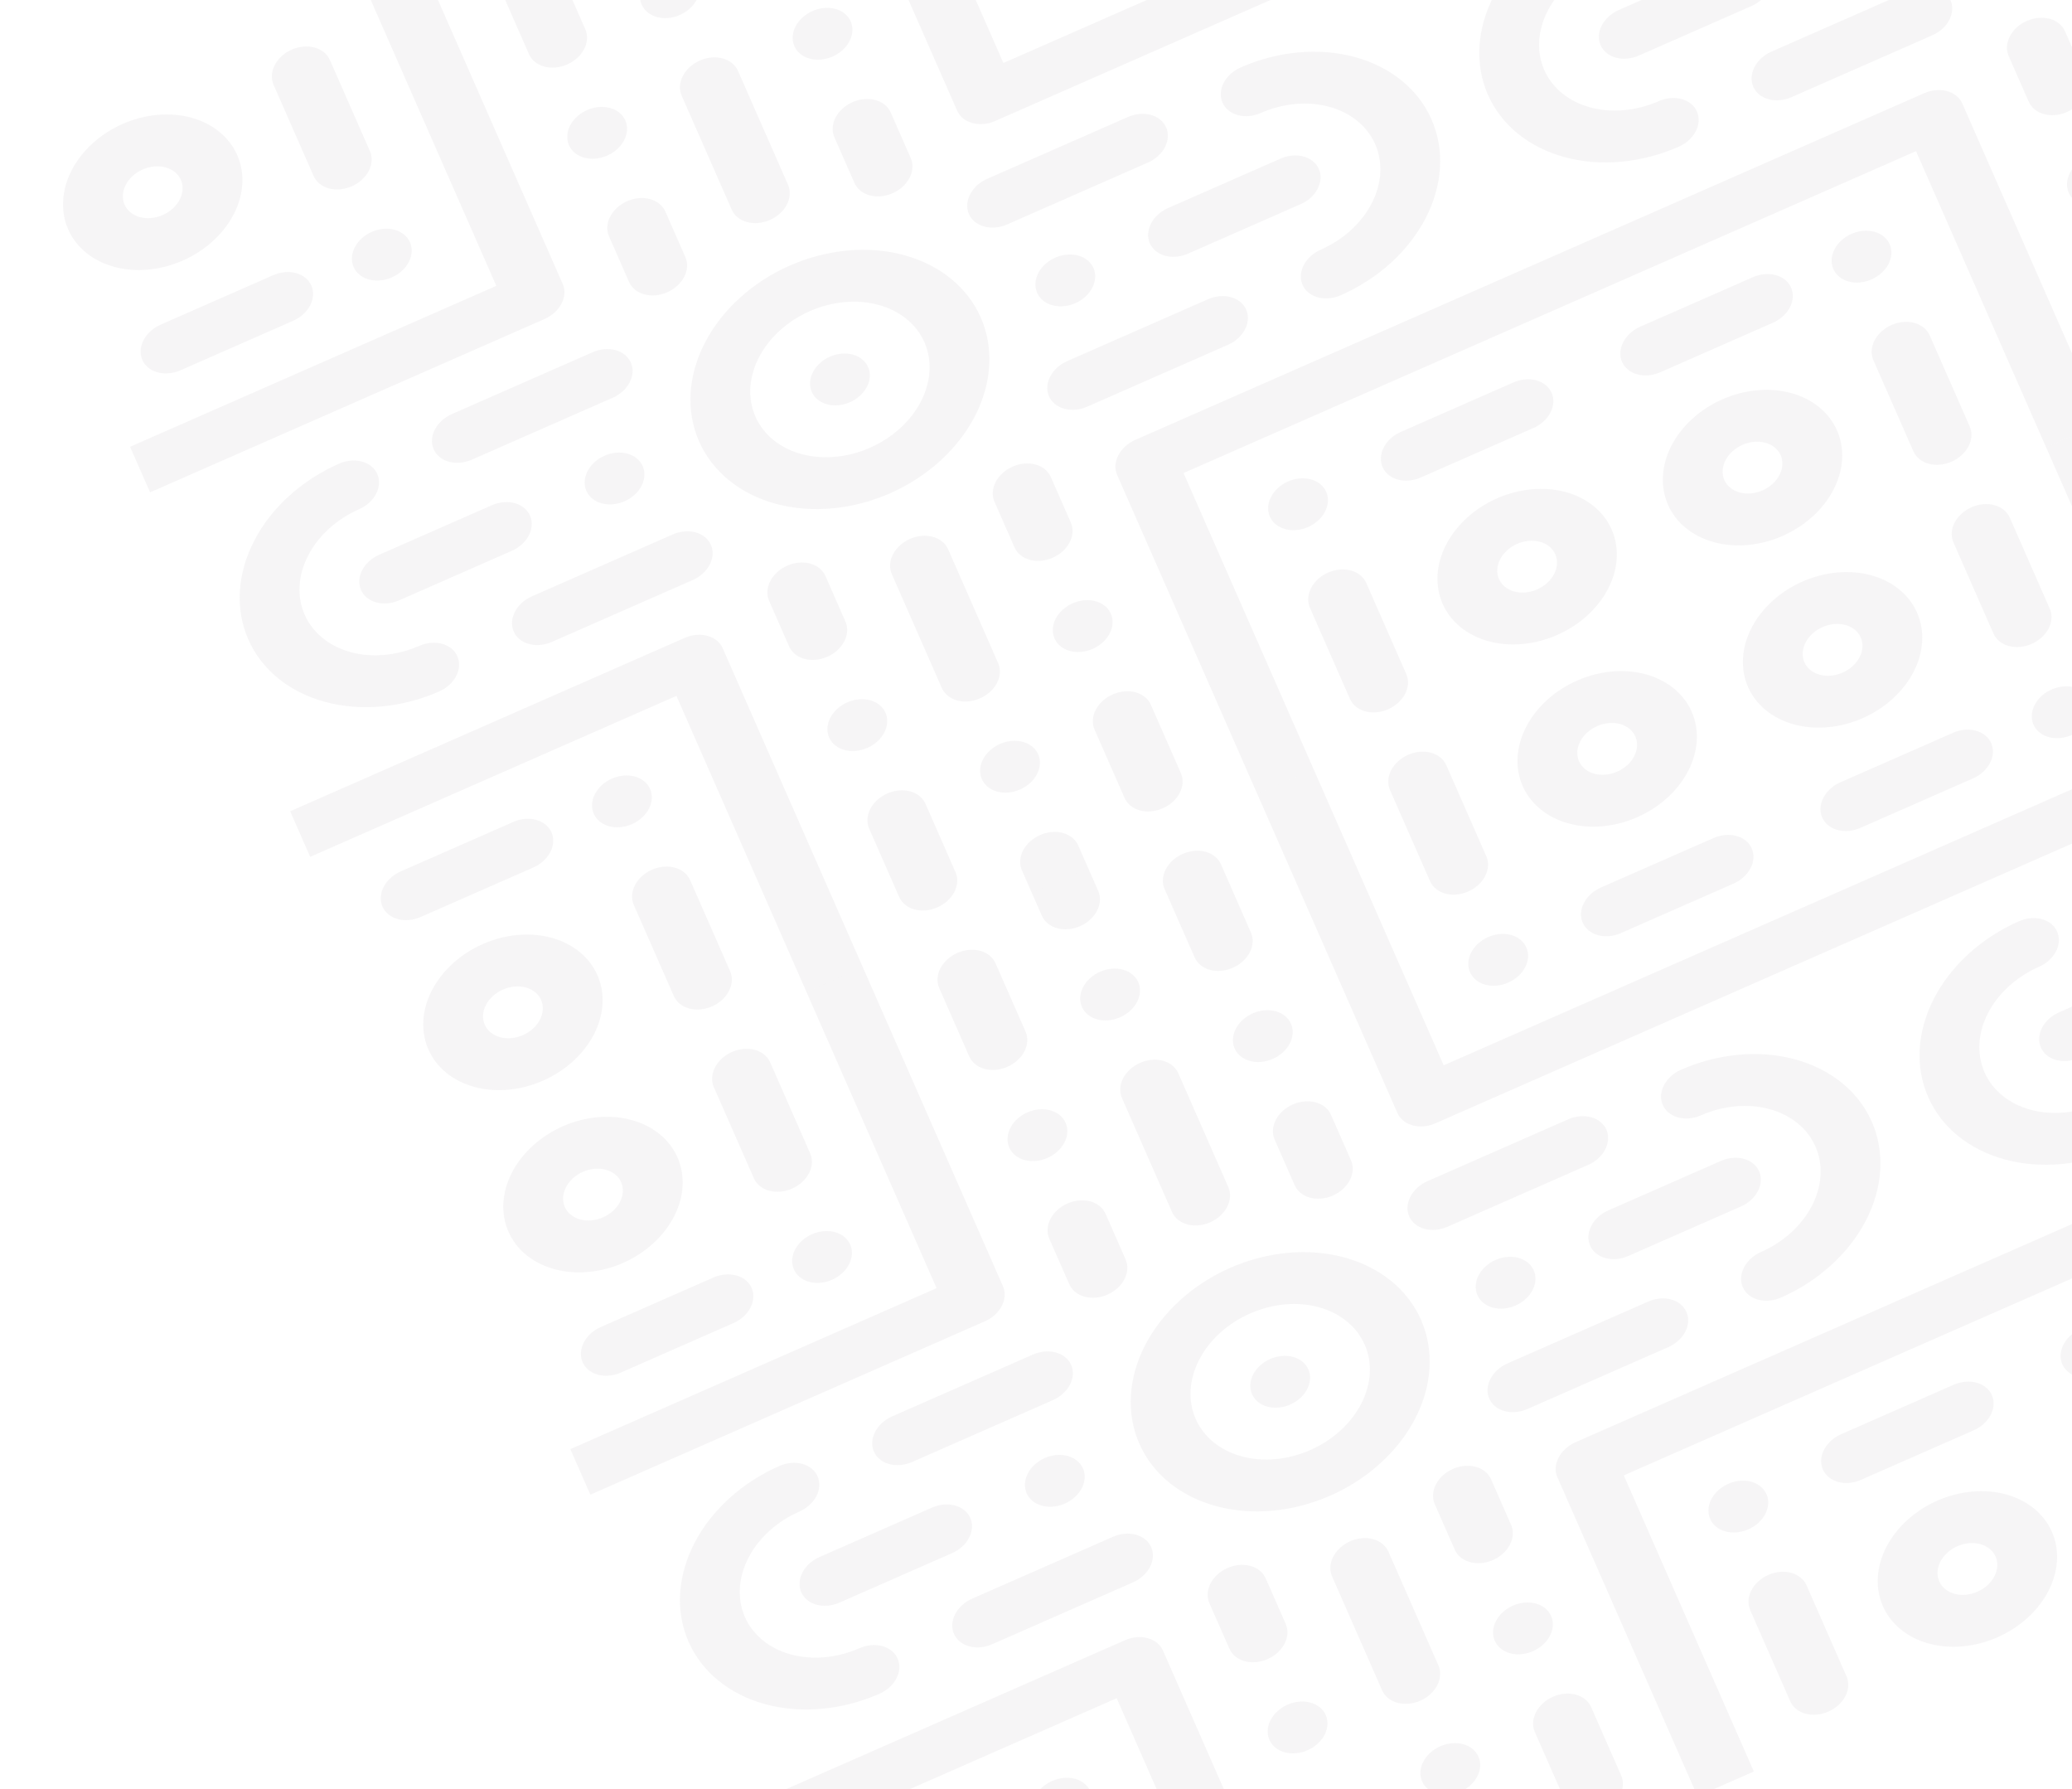 <svg width="117" height="101" viewBox="0 0 117 101" fill="none" xmlns="http://www.w3.org/2000/svg">
<g clip-path="url(#clip0)">
<path fill-rule="evenodd" clip-rule="evenodd" d="M31.709 17.135C31.894 16.777 31.931 16.385 31.775 16.032L23.862 -1.979L20.681 -0.581L28.026 16.137L7.345 25.223L8.475 27.795L30.747 18.01C31.184 17.818 31.52 17.502 31.704 17.145L31.712 17.141L31.709 17.135ZM39.953 35.898C40.341 36.003 40.657 36.248 40.81 36.595L48.722 54.606L45.541 56.004L38.196 39.285L17.515 48.371L16.385 45.799L38.657 36.014C39.102 35.819 39.554 35.789 39.942 35.895L39.953 35.898ZM63.147 25.707C62.962 26.065 62.926 26.457 63.081 26.81L70.994 44.821L74.176 43.423L66.831 26.705L87.511 17.619L86.381 15.047L64.11 24.832C63.672 25.024 63.337 25.34 63.152 25.698L63.144 25.701L63.147 25.707ZM56.66 3.557L49.316 -13.162L46.134 -11.764L54.044 6.24C54.199 6.594 54.516 6.839 54.904 6.944C55.302 7.053 55.754 7.023 56.192 6.831L78.471 -2.957L77.341 -5.529L56.66 3.557ZM24.488 25.363C24.177 24.655 24.638 23.762 25.513 23.378L33.467 19.883C33.889 19.698 34.353 19.656 34.758 19.766C35.162 19.876 35.473 20.129 35.623 20.47C35.773 20.811 35.749 21.212 35.557 21.584C35.364 21.957 35.019 22.27 34.597 22.455L26.643 25.95C26.221 26.135 25.757 26.178 25.353 26.067C24.949 25.957 24.637 25.704 24.488 25.363ZM29.008 35.651C28.697 34.944 29.158 34.05 30.033 33.666L37.987 30.172C38.409 29.986 38.873 29.944 39.278 30.054C39.682 30.164 39.993 30.418 40.143 30.759C40.293 31.1 40.269 31.5 40.077 31.873C39.885 32.245 39.539 32.558 39.117 32.744L31.163 36.238C30.741 36.423 30.277 36.466 29.873 36.356C29.469 36.246 29.157 35.992 29.008 35.651ZM34.389 13.341C34.239 13 34.263 12.6 34.456 12.227C34.648 11.855 34.993 11.542 35.415 11.357C35.837 11.171 36.301 11.129 36.705 11.239C37.109 11.349 37.421 11.602 37.571 11.944L38.701 14.516C38.85 14.857 38.827 15.257 38.634 15.63C38.442 16.002 38.097 16.315 37.675 16.501C37.253 16.686 36.789 16.728 36.385 16.618C35.98 16.508 35.669 16.255 35.519 15.913L34.389 13.341ZM47.116 7.75C46.966 7.409 46.99 7.008 47.182 6.636C47.374 6.264 47.719 5.951 48.141 5.765C48.563 5.58 49.028 5.538 49.432 5.648C49.836 5.758 50.147 6.011 50.297 6.352L51.427 8.924C51.577 9.265 51.553 9.666 51.361 10.038C51.169 10.411 50.823 10.724 50.401 10.909C49.98 11.095 49.515 11.137 49.111 11.027C48.707 10.917 48.395 10.663 48.246 10.322L47.116 7.75ZM43.429 33.918C43.279 33.577 43.303 33.176 43.495 32.804C43.688 32.431 44.033 32.118 44.455 31.933C44.877 31.747 45.341 31.705 45.745 31.815C46.15 31.925 46.461 32.179 46.611 32.52L47.741 35.092C47.891 35.433 47.867 35.834 47.674 36.206C47.482 36.578 47.137 36.892 46.715 37.077C46.293 37.262 45.829 37.305 45.425 37.194C45.02 37.084 44.709 36.831 44.559 36.49L43.429 33.918ZM56.156 28.326C56.006 27.985 56.03 27.585 56.222 27.212C56.414 26.84 56.76 26.527 57.181 26.341C57.603 26.156 58.068 26.114 58.472 26.224C58.876 26.334 59.188 26.588 59.337 26.929L60.467 29.501C60.617 29.842 60.593 30.242 60.401 30.615C60.209 30.987 59.863 31.3 59.441 31.486C59.02 31.671 58.555 31.713 58.151 31.603C57.747 31.493 57.435 31.24 57.286 30.898L56.156 28.326ZM49.079 46.778C48.929 46.437 48.953 46.036 49.146 45.664C49.338 45.292 49.683 44.978 50.105 44.793C50.527 44.608 50.991 44.565 51.395 44.675C51.8 44.786 52.111 45.039 52.261 45.38L53.956 49.238C54.106 49.579 54.082 49.98 53.889 50.352C53.697 50.725 53.352 51.038 52.93 51.223C52.508 51.408 52.044 51.451 51.64 51.341C51.235 51.231 50.924 50.977 50.774 50.636L49.079 46.778ZM61.806 41.187C61.656 40.846 61.68 40.445 61.872 40.073C62.065 39.7 62.41 39.387 62.831 39.202C63.253 39.016 63.718 38.974 64.122 39.084C64.526 39.194 64.838 39.448 64.987 39.789L66.682 43.647C66.832 43.988 66.808 44.389 66.616 44.761C66.424 45.133 66.079 45.447 65.656 45.632C65.235 45.817 64.77 45.859 64.366 45.749C63.962 45.639 63.651 45.386 63.501 45.045L61.806 41.187ZM28.174 -0.805C28.024 -1.146 28.048 -1.547 28.24 -1.919C28.433 -2.291 28.778 -2.604 29.2 -2.79C29.622 -2.975 30.086 -3.017 30.49 -2.907C30.895 -2.797 31.206 -2.544 31.356 -2.203L33.051 1.655C33.2 1.996 33.177 2.397 32.984 2.769C32.792 3.142 32.447 3.455 32.025 3.64C31.603 3.826 31.139 3.868 30.735 3.758C30.33 3.648 30.019 3.394 29.869 3.053L28.174 -0.805ZM40.901 -6.396C40.751 -6.737 40.775 -7.138 40.967 -7.51C41.159 -7.882 41.505 -8.196 41.926 -8.381C42.348 -8.566 42.812 -8.609 43.217 -8.499C43.621 -8.389 43.932 -8.135 44.082 -7.794L45.777 -3.936C45.927 -3.595 45.903 -3.194 45.711 -2.822C45.518 -2.45 45.173 -2.136 44.751 -1.951C44.33 -1.766 43.865 -1.723 43.461 -1.833C43.057 -1.944 42.745 -2.197 42.596 -2.538L40.901 -6.396ZM57.702 49.126C57.553 48.785 57.577 48.385 57.769 48.012C57.961 47.64 58.306 47.327 58.728 47.142C59.15 46.956 59.614 46.914 60.019 47.024C60.423 47.134 60.734 47.388 60.884 47.729L61.449 49.015L58.267 50.413L57.702 49.126ZM38.492 5.402C38.343 5.061 38.366 4.66 38.559 4.288C38.751 3.915 39.096 3.602 39.518 3.417C39.94 3.231 40.404 3.189 40.809 3.299C41.213 3.409 41.524 3.663 41.674 4.004L44.499 10.434C44.649 10.775 44.625 11.176 44.433 11.548C44.24 11.92 43.895 12.233 43.473 12.419C43.051 12.604 42.587 12.646 42.183 12.536C41.779 12.426 41.467 12.173 41.317 11.832L38.492 5.402ZM53.627 -11.988C53.477 -12.329 53.501 -12.729 53.694 -13.101C53.886 -13.474 54.231 -13.787 54.653 -13.972C55.075 -14.158 55.539 -14.2 55.943 -14.09C56.348 -13.98 56.659 -13.726 56.809 -13.385L59.069 -8.241C59.219 -7.9 59.195 -7.499 59.002 -7.127C58.81 -6.755 58.465 -6.442 58.043 -6.256C57.621 -6.071 57.157 -6.029 56.753 -6.139C56.348 -6.249 56.037 -6.502 55.887 -6.843L53.627 -11.988ZM73.967 34.309C73.817 33.968 73.841 33.568 74.034 33.195C74.226 32.823 74.571 32.51 74.993 32.324C75.415 32.139 75.879 32.097 76.284 32.207C76.688 32.317 76.999 32.571 77.149 32.911L79.409 38.056C79.559 38.397 79.535 38.797 79.343 39.17C79.15 39.542 78.805 39.855 78.383 40.041C77.961 40.226 77.497 40.268 77.093 40.158C76.689 40.048 76.377 39.794 76.227 39.453L73.967 34.309ZM35.788 51.083C35.638 50.742 35.662 50.342 35.854 49.969C36.046 49.597 36.392 49.284 36.813 49.098C37.235 48.913 37.7 48.871 38.104 48.981C38.508 49.091 38.819 49.344 38.969 49.685L41.229 54.83C41.379 55.171 41.355 55.571 41.163 55.944C40.97 56.316 40.625 56.629 40.203 56.815C39.782 57 39.317 57.042 38.913 56.932C38.509 56.822 38.197 56.569 38.048 56.227L35.788 51.083ZM15.447 4.786C15.298 4.445 15.322 4.045 15.514 3.672C15.706 3.3 16.051 2.987 16.473 2.802C16.895 2.616 17.359 2.574 17.764 2.684C18.168 2.794 18.479 3.048 18.629 3.389L20.889 8.533C21.039 8.874 21.015 9.275 20.823 9.647C20.63 10.019 20.285 10.332 19.863 10.518C19.441 10.703 18.977 10.745 18.573 10.635C18.169 10.525 17.857 10.272 17.707 9.931L15.447 4.786ZM33.407 -6.173L36.589 -7.57L37.154 -6.284C37.304 -5.943 37.28 -5.543 37.087 -5.17C36.895 -4.798 36.55 -4.485 36.128 -4.299C35.706 -4.114 35.242 -4.072 34.838 -4.182C34.434 -4.292 34.122 -4.545 33.972 -4.887L33.407 -6.173ZM50.357 32.408C50.208 32.067 50.231 31.666 50.424 31.294C50.616 30.922 50.961 30.609 51.383 30.423C51.805 30.238 52.269 30.196 52.674 30.306C53.078 30.416 53.389 30.669 53.539 31.01L56.364 37.44C56.514 37.782 56.49 38.182 56.298 38.554C56.105 38.927 55.76 39.24 55.338 39.425C54.916 39.611 54.452 39.653 54.048 39.543C53.644 39.433 53.332 39.179 53.182 38.838L50.357 32.408ZM54.713 12.084C54.402 11.376 54.864 10.483 55.739 10.098L63.693 6.604C64.115 6.419 64.579 6.376 64.983 6.486C65.388 6.597 65.699 6.85 65.849 7.191C65.999 7.532 65.975 7.933 65.782 8.305C65.59 8.677 65.245 8.991 64.823 9.176L56.869 12.671C56.447 12.856 55.983 12.898 55.579 12.788C55.174 12.678 54.863 12.425 54.713 12.084ZM59.233 22.372C58.922 21.664 59.384 20.771 60.259 20.387L68.213 16.892C68.635 16.707 69.099 16.665 69.503 16.775C69.908 16.885 70.219 17.138 70.369 17.479C70.519 17.82 70.495 18.221 70.302 18.593C70.11 18.966 69.765 19.279 69.343 19.464L61.389 22.959C60.967 23.144 60.503 23.186 60.099 23.076C59.694 22.966 59.383 22.713 59.233 22.372ZM35.267 28.298C35.688 28.113 36.034 27.8 36.226 27.427C36.418 27.055 36.442 26.654 36.292 26.313C36.143 25.972 35.831 25.719 35.427 25.609C35.023 25.499 34.559 25.541 34.137 25.726C33.715 25.912 33.37 26.225 33.177 26.597C32.985 26.969 32.961 27.37 33.111 27.711C33.261 28.052 33.572 28.306 33.976 28.416C34.381 28.526 34.845 28.484 35.267 28.298ZM48.975 42.221C49.397 42.036 49.742 41.722 49.934 41.35C50.127 40.978 50.151 40.577 50.001 40.236C49.851 39.895 49.54 39.642 49.135 39.531C48.731 39.421 48.267 39.464 47.845 39.649C47.423 39.834 47.078 40.148 46.886 40.52C46.693 40.892 46.669 41.293 46.819 41.634C46.969 41.975 47.28 42.228 47.685 42.339C48.089 42.449 48.553 42.406 48.975 42.221ZM61.702 36.63C62.123 36.444 62.468 36.131 62.661 35.759C62.853 35.387 62.877 34.986 62.727 34.645C62.578 34.304 62.266 34.05 61.862 33.94C61.458 33.83 60.993 33.872 60.572 34.058C60.15 34.243 59.804 34.556 59.612 34.928C59.42 35.301 59.396 35.702 59.546 36.043C59.696 36.384 60.007 36.637 60.411 36.747C60.815 36.857 61.28 36.815 61.702 36.63ZM34.285 8.784C34.707 8.599 35.052 8.286 35.244 7.914C35.437 7.541 35.461 7.141 35.311 6.799C35.161 6.458 34.849 6.205 34.445 6.095C34.041 5.985 33.577 6.027 33.155 6.212C32.733 6.398 32.388 6.711 32.196 7.083C32.003 7.455 31.979 7.856 32.129 8.197C32.279 8.538 32.59 8.792 32.995 8.902C33.399 9.012 33.863 8.97 34.285 8.784ZM47.011 3.193C47.433 3.008 47.778 2.694 47.971 2.322C48.163 1.95 48.187 1.549 48.037 1.208C47.887 0.867 47.576 0.614 47.172 0.504C46.767 0.393 46.303 0.436 45.881 0.621C45.459 0.806 45.114 1.12 44.922 1.492C44.73 1.864 44.706 2.265 44.856 2.606C45.005 2.947 45.317 3.201 45.721 3.311C46.125 3.421 46.59 3.378 47.011 3.193ZM38.388 0.845C38.81 0.659 39.155 0.346 39.347 -0.026C39.54 -0.398 39.564 -0.799 39.414 -1.14C39.264 -1.481 38.953 -1.735 38.548 -1.845C38.144 -1.955 37.68 -1.913 37.258 -1.727C36.836 -1.542 36.491 -1.229 36.299 -0.857C36.106 -0.484 36.083 -0.084 36.232 0.258C36.382 0.599 36.694 0.852 37.098 0.962C37.502 1.072 37.966 1.03 38.388 0.845ZM57.598 44.569C58.02 44.384 58.365 44.071 58.558 43.699C58.75 43.326 58.774 42.926 58.624 42.584C58.474 42.243 58.163 41.99 57.759 41.88C57.354 41.77 56.89 41.812 56.468 41.997C56.046 42.183 55.701 42.496 55.509 42.868C55.316 43.24 55.293 43.641 55.442 43.982C55.592 44.323 55.904 44.577 56.308 44.687C56.712 44.797 57.176 44.755 57.598 44.569ZM60.72 17.116C61.142 16.93 61.487 16.617 61.679 16.245C61.871 15.873 61.895 15.472 61.746 15.131C61.596 14.79 61.284 14.536 60.88 14.426C60.476 14.316 60.012 14.358 59.59 14.544C59.168 14.729 58.823 15.042 58.63 15.415C58.438 15.787 58.414 16.188 58.564 16.529C58.714 16.87 59.025 17.123 59.429 17.233C59.834 17.343 60.298 17.301 60.72 17.116ZM70.056 3.808C69.634 3.994 69.289 4.307 69.097 4.679C68.904 5.051 68.881 5.452 69.031 5.793C69.18 6.134 69.492 6.388 69.896 6.498C70.3 6.608 70.764 6.566 71.186 6.38C71.813 6.105 72.478 5.932 73.142 5.872C73.806 5.811 74.457 5.864 75.057 6.028C75.658 6.191 76.196 6.462 76.642 6.825C77.087 7.188 77.431 7.635 77.654 8.142C77.876 8.648 77.973 9.204 77.939 9.778C77.905 10.351 77.74 10.931 77.454 11.484C77.169 12.037 76.767 12.552 76.274 13C75.78 13.449 75.203 13.821 74.576 14.097C74.154 14.282 73.809 14.595 73.617 14.967C73.425 15.34 73.401 15.74 73.55 16.081C73.7 16.422 74.012 16.676 74.416 16.786C74.82 16.896 75.284 16.854 75.706 16.669C77.816 15.742 79.541 14.175 80.503 12.314C81.465 10.453 81.585 8.449 80.835 6.744C80.086 5.038 78.53 3.771 76.508 3.221C74.487 2.67 72.166 2.881 70.056 3.808ZM19.15 26.174C19.572 25.988 20.036 25.946 20.44 26.056C20.845 26.166 21.156 26.42 21.306 26.761C21.456 27.102 21.432 27.503 21.239 27.875C21.047 28.247 20.702 28.56 20.28 28.746C19.653 29.021 19.077 29.393 18.583 29.842C18.089 30.29 17.688 30.805 17.402 31.358C17.116 31.911 16.951 32.491 16.917 33.064C16.883 33.638 16.98 34.194 17.203 34.7C17.425 35.207 17.769 35.654 18.215 36.017C18.66 36.38 19.198 36.651 19.799 36.814C20.399 36.978 21.05 37.031 21.715 36.97C22.379 36.91 23.043 36.737 23.67 36.462C24.092 36.276 24.556 36.234 24.96 36.344C25.365 36.454 25.676 36.708 25.826 37.049C25.976 37.39 25.952 37.791 25.759 38.163C25.567 38.535 25.222 38.848 24.8 39.034C22.691 39.961 20.37 40.172 18.348 39.621C16.327 39.071 14.77 37.804 14.021 36.098C13.272 34.393 13.391 32.389 14.353 30.528C15.315 28.667 17.041 27.1 19.15 26.174ZM60.303 -1.112C60.725 -1.298 61.07 -1.611 61.262 -1.983C61.455 -2.355 61.479 -2.756 61.329 -3.097C61.179 -3.438 60.868 -3.692 60.463 -3.802C60.059 -3.912 59.595 -3.87 59.173 -3.684C58.751 -3.499 58.406 -3.186 58.214 -2.813C58.021 -2.441 57.997 -2.04 58.147 -1.699C58.297 -1.358 58.608 -1.105 59.013 -0.995C59.417 -0.885 59.881 -0.927 60.303 -1.112ZM73.863 29.752C74.285 29.567 74.63 29.254 74.823 28.881C75.015 28.509 75.039 28.108 74.889 27.767C74.739 27.426 74.428 27.173 74.023 27.063C73.619 26.953 73.155 26.995 72.733 27.18C72.311 27.366 71.966 27.679 71.774 28.051C71.581 28.423 71.557 28.824 71.707 29.165C71.857 29.506 72.168 29.76 72.573 29.87C72.977 29.98 73.441 29.938 73.863 29.752ZM35.683 46.526C36.105 46.341 36.45 46.028 36.643 45.655C36.835 45.283 36.859 44.882 36.709 44.541C36.559 44.2 36.248 43.947 35.844 43.837C35.439 43.727 34.975 43.769 34.553 43.954C34.132 44.14 33.786 44.453 33.594 44.825C33.402 45.197 33.378 45.598 33.528 45.939C33.677 46.28 33.989 46.534 34.393 46.644C34.797 46.754 35.261 46.712 35.683 46.526ZM22.123 15.662C22.545 15.476 22.89 15.163 23.083 14.791C23.275 14.419 23.299 14.018 23.149 13.677C22.999 13.336 22.688 13.082 22.284 12.972C21.879 12.862 21.415 12.904 20.993 13.09C20.571 13.275 20.226 13.588 20.034 13.961C19.841 14.333 19.818 14.734 19.968 15.075C20.117 15.416 20.429 15.669 20.833 15.779C21.237 15.889 21.701 15.847 22.123 15.662ZM50.253 27.851C48.144 28.778 45.823 28.989 43.801 28.439C41.78 27.888 40.223 26.621 39.474 24.916C38.725 23.21 38.844 21.206 39.806 19.345C40.768 17.484 42.494 15.918 44.603 14.991C46.713 14.064 49.033 13.853 51.055 14.403C53.077 14.954 54.633 16.221 55.382 17.927C56.132 19.632 56.012 21.636 55.05 23.497C54.088 25.358 52.363 26.924 50.253 27.851ZM49.123 25.279C49.75 25.004 50.327 24.631 50.821 24.183C51.314 23.735 51.716 23.219 52.001 22.666C52.287 22.113 52.452 21.534 52.486 20.96C52.52 20.387 52.423 19.831 52.201 19.324C51.978 18.818 51.634 18.37 51.189 18.008C50.743 17.645 50.205 17.374 49.604 17.21C49.004 17.047 48.353 16.994 47.688 17.054C47.024 17.115 46.36 17.288 45.733 17.563C44.467 18.119 43.432 19.059 42.855 20.176C42.278 21.292 42.206 22.495 42.656 23.518C43.105 24.541 44.039 25.301 45.252 25.632C46.465 25.962 47.858 25.835 49.123 25.279ZM67.588 -10.45C66.961 -10.174 66.297 -10.002 65.632 -9.941C64.968 -9.881 64.317 -9.934 63.717 -10.097C63.116 -10.261 62.578 -10.532 62.132 -10.894C61.687 -11.257 61.343 -11.704 61.12 -12.211C60.898 -12.718 60.801 -13.274 60.835 -13.847C60.869 -14.421 61.034 -15 61.32 -15.553C61.605 -16.106 62.007 -16.622 62.501 -17.07C62.994 -17.518 63.571 -17.89 64.198 -18.166C65.464 -18.722 66.856 -18.849 68.069 -18.518C69.282 -18.188 70.216 -17.428 70.665 -16.405C71.115 -15.381 71.043 -14.179 70.466 -13.062C69.889 -11.946 68.854 -11.006 67.588 -10.45ZM66.458 -13.022C66.88 -13.207 67.225 -13.52 67.417 -13.893C67.61 -14.265 67.634 -14.666 67.484 -15.007C67.334 -15.348 67.023 -15.601 66.618 -15.711C66.214 -15.822 65.75 -15.779 65.328 -15.594C64.906 -15.409 64.561 -15.095 64.368 -14.723C64.176 -14.351 64.152 -13.95 64.302 -13.609C64.452 -13.268 64.763 -13.014 65.168 -12.904C65.572 -12.794 66.036 -12.836 66.458 -13.022ZM20.384 33.303C20.073 32.595 20.535 31.702 21.41 31.318L27.773 28.522C28.195 28.337 28.659 28.294 29.064 28.404C29.468 28.515 29.779 28.768 29.929 29.109C30.079 29.45 30.055 29.851 29.863 30.223C29.67 30.595 29.325 30.909 28.903 31.094L22.54 33.89C22.118 34.075 21.654 34.117 21.25 34.007C20.845 33.897 20.534 33.644 20.384 33.303ZM64.927 13.733C64.617 13.026 65.078 12.133 65.953 11.748L72.316 8.952C72.738 8.767 73.202 8.725 73.607 8.835C74.011 8.945 74.322 9.198 74.472 9.54C74.622 9.881 74.598 10.281 74.406 10.654C74.213 11.026 73.868 11.339 73.446 11.524L67.083 14.32C66.661 14.505 66.197 14.548 65.793 14.438C65.388 14.328 65.077 14.074 64.927 13.733ZM78.07 26.37C77.76 25.662 78.221 24.769 79.096 24.385L85.46 21.589C85.882 21.404 86.346 21.361 86.75 21.471C87.154 21.582 87.466 21.835 87.615 22.176C87.765 22.517 87.741 22.918 87.549 23.29C87.357 23.662 87.012 23.976 86.59 24.161L80.226 26.957C79.805 27.142 79.34 27.184 78.936 27.074C78.532 26.964 78.22 26.711 78.07 26.37ZM21.596 51.181C21.286 50.474 21.747 49.581 22.622 49.196L28.985 46.401C29.407 46.215 29.872 46.173 30.276 46.283C30.68 46.393 30.991 46.647 31.141 46.988C31.291 47.329 31.267 47.729 31.075 48.102C30.883 48.474 30.537 48.787 30.116 48.972L23.752 51.768C23.33 51.953 22.866 51.996 22.462 51.886C22.058 51.776 21.746 51.522 21.596 51.181ZM8.036 20.317C7.726 19.609 8.187 18.716 9.062 18.332L15.425 15.536C15.847 15.351 16.311 15.308 16.716 15.418C17.12 15.528 17.431 15.782 17.581 16.123C17.731 16.464 17.707 16.865 17.515 17.237C17.322 17.609 16.977 17.923 16.555 18.108L10.192 20.904C9.77 21.089 9.306 21.131 8.902 21.021C8.497 20.911 8.186 20.658 8.036 20.317ZM64.51 -4.495C64.2 -5.202 64.661 -6.095 65.536 -6.48L71.9 -9.276C72.322 -9.461 72.786 -9.503 73.19 -9.393C73.594 -9.283 73.906 -9.03 74.055 -8.688C74.205 -8.347 74.181 -7.947 73.989 -7.574C73.797 -7.202 73.451 -6.889 73.03 -6.703L66.666 -3.908C66.244 -3.722 65.78 -3.68 65.376 -3.79C64.972 -3.9 64.66 -4.154 64.51 -4.495ZM87.928 35.847C86.662 36.403 85.27 36.53 84.057 36.2C82.844 35.869 81.91 35.109 81.461 34.086C81.011 33.062 81.083 31.86 81.66 30.744C82.237 29.627 83.272 28.687 84.538 28.131C85.804 27.575 87.196 27.448 88.409 27.778C89.622 28.109 90.556 28.869 91.005 29.892C91.455 30.916 91.383 32.118 90.806 33.234C90.229 34.351 89.194 35.291 87.928 35.847ZM86.798 33.275C87.22 33.09 87.565 32.776 87.757 32.404C87.95 32.032 87.974 31.631 87.824 31.29C87.674 30.949 87.363 30.695 86.958 30.585C86.554 30.475 86.09 30.518 85.668 30.703C85.246 30.888 84.901 31.202 84.709 31.574C84.516 31.946 84.492 32.347 84.642 32.688C84.792 33.029 85.103 33.282 85.508 33.393C85.912 33.503 86.376 33.46 86.798 33.275ZM30.659 61.008C29.393 61.564 28 61.691 26.787 61.361C25.575 61.03 24.64 60.27 24.191 59.247C23.741 58.223 23.813 57.021 24.39 55.904C24.967 54.788 26.003 53.848 27.268 53.292C28.534 52.736 29.927 52.609 31.14 52.939C32.352 53.27 33.286 54.03 33.736 55.053C34.185 56.076 34.114 57.279 33.537 58.395C32.959 59.512 31.924 60.452 30.659 61.008ZM29.529 58.436C29.95 58.251 30.296 57.937 30.488 57.565C30.68 57.193 30.704 56.792 30.554 56.451C30.404 56.11 30.093 55.856 29.689 55.746C29.285 55.636 28.82 55.678 28.398 55.864C27.977 56.049 27.631 56.362 27.439 56.735C27.247 57.107 27.223 57.508 27.373 57.849C27.523 58.19 27.834 58.443 28.238 58.553C28.642 58.664 29.107 58.621 29.529 58.436ZM10.318 14.711C9.692 14.986 9.027 15.159 8.363 15.22C7.699 15.28 7.048 15.227 6.447 15.064C5.847 14.9 5.308 14.629 4.863 14.267C4.417 13.904 4.073 13.457 3.851 12.95C3.628 12.443 3.531 11.887 3.566 11.314C3.6 10.74 3.764 10.161 4.05 9.608C4.336 9.055 4.737 8.539 5.231 8.091C5.725 7.643 6.302 7.27 6.928 6.995C8.194 6.439 9.587 6.312 10.799 6.642C12.012 6.973 12.946 7.733 13.396 8.756C13.845 9.78 13.774 10.982 13.197 12.098C12.619 13.215 11.584 14.155 10.318 14.711ZM9.188 12.139C9.61 11.954 9.955 11.64 10.148 11.268C10.34 10.896 10.364 10.495 10.214 10.154C10.064 9.813 9.753 9.56 9.349 9.45C8.944 9.339 8.48 9.382 8.058 9.567C7.636 9.752 7.291 10.066 7.099 10.438C6.907 10.81 6.883 11.211 7.033 11.552C7.182 11.893 7.494 12.146 7.898 12.257C8.302 12.367 8.766 12.325 9.188 12.139ZM47.993 22.707C48.415 22.522 48.76 22.208 48.953 21.836C49.145 21.464 49.169 21.063 49.019 20.722C48.869 20.381 48.558 20.128 48.154 20.017C47.749 19.907 47.285 19.95 46.863 20.135C46.441 20.32 46.096 20.634 45.904 21.006C45.711 21.378 45.688 21.779 45.837 22.12C45.987 22.461 46.298 22.715 46.703 22.825C47.107 22.935 47.571 22.892 47.993 22.707Z" fill="#3F3641" fill-opacity="0.05"/>
</g>
<g clip-path="url(#clip1)">
<path fill-rule="evenodd" clip-rule="evenodd" d="M56.57 73.719C56.755 73.362 56.791 72.97 56.636 72.616L48.723 54.605L45.541 56.003L52.886 72.721L32.206 81.807L33.336 84.379L55.607 74.594C56.045 74.402 56.38 74.086 56.565 73.729L56.573 73.725L56.57 73.719ZM64.814 92.482C65.201 92.588 65.518 92.832 65.67 93.18L73.583 111.19L70.401 112.588L63.056 95.87L42.376 104.956L41.246 102.384L63.517 92.599C63.963 92.403 64.415 92.373 64.803 92.479L64.814 92.482ZM88.008 82.292C87.823 82.649 87.786 83.041 87.942 83.395L95.855 101.405L99.036 100.008L91.691 83.289L112.372 74.203L111.242 71.631L88.971 81.416C88.533 81.608 88.197 81.925 88.013 82.282L88.005 82.285L88.008 82.292ZM81.521 60.141L74.176 43.423L70.995 44.82L78.905 62.825C79.06 63.178 79.376 63.423 79.764 63.529C80.163 63.637 80.615 63.608 81.052 63.415L103.332 53.627L102.202 51.055L81.521 60.141ZM49.348 81.947C49.037 81.24 49.499 80.347 50.374 79.962L58.328 76.468C58.75 76.282 59.214 76.24 59.618 76.35C60.023 76.46 60.334 76.714 60.484 77.055C60.634 77.396 60.61 77.796 60.417 78.169C60.225 78.541 59.88 78.854 59.458 79.04L51.504 82.534C51.082 82.72 50.618 82.762 50.214 82.652C49.809 82.542 49.498 82.288 49.348 81.947ZM53.868 92.235C53.557 91.528 54.019 90.635 54.894 90.25L62.848 86.756C63.27 86.57 63.734 86.528 64.138 86.638C64.543 86.748 64.854 87.002 65.004 87.343C65.154 87.684 65.13 88.085 64.938 88.457C64.745 88.829 64.4 89.142 63.978 89.328L56.024 92.822C55.602 93.008 55.138 93.05 54.734 92.94C54.329 92.83 54.018 92.576 53.868 92.235ZM59.25 69.926C59.1 69.585 59.124 69.184 59.316 68.812C59.508 68.439 59.854 68.126 60.276 67.941C60.697 67.755 61.162 67.713 61.566 67.823C61.97 67.933 62.282 68.187 62.431 68.528L63.561 71.1C63.711 71.441 63.687 71.842 63.495 72.214C63.303 72.586 62.958 72.9 62.536 73.085C62.114 73.27 61.65 73.312 61.245 73.202C60.841 73.092 60.53 72.839 60.38 72.498L59.25 69.926ZM71.976 64.334C71.826 63.993 71.85 63.593 72.043 63.22C72.235 62.848 72.58 62.535 73.002 62.349C73.424 62.164 73.888 62.122 74.293 62.232C74.697 62.342 75.008 62.596 75.158 62.937L76.288 65.509C76.438 65.85 76.414 66.25 76.222 66.623C76.029 66.995 75.684 67.308 75.262 67.493C74.84 67.679 74.376 67.721 73.972 67.611C73.567 67.501 73.256 67.248 73.106 66.906L71.976 64.334ZM68.29 90.502C68.14 90.161 68.164 89.76 68.356 89.388C68.549 89.016 68.894 88.703 69.316 88.517C69.737 88.332 70.202 88.29 70.606 88.4C71.01 88.51 71.322 88.763 71.471 89.104L72.601 91.676C72.751 92.017 72.727 92.418 72.535 92.79C72.343 93.163 71.998 93.476 71.576 93.661C71.154 93.847 70.689 93.889 70.285 93.779C69.881 93.669 69.57 93.415 69.42 93.074L68.29 90.502ZM81.016 84.911C80.867 84.57 80.89 84.169 81.083 83.797C81.275 83.424 81.62 83.111 82.042 82.926C82.464 82.74 82.928 82.698 83.332 82.808C83.737 82.918 84.048 83.172 84.198 83.513L85.328 86.085C85.478 86.426 85.454 86.827 85.262 87.199C85.069 87.571 84.724 87.885 84.302 88.07C83.88 88.255 83.416 88.297 83.012 88.187C82.608 88.077 82.296 87.824 82.146 87.483L81.016 84.911ZM73.94 103.362C73.79 103.021 73.814 102.62 74.006 102.248C74.199 101.876 74.544 101.563 74.966 101.377C75.388 101.192 75.852 101.15 76.256 101.26C76.66 101.37 76.972 101.623 77.121 101.964L78.817 105.823C78.966 106.164 78.942 106.564 78.75 106.937C78.558 107.309 78.213 107.622 77.791 107.807C77.369 107.993 76.905 108.035 76.5 107.925C76.096 107.815 75.785 107.561 75.635 107.22L73.94 103.362ZM86.666 97.771C86.516 97.43 86.54 97.029 86.733 96.657C86.925 96.285 87.27 95.971 87.692 95.786C88.114 95.601 88.578 95.558 88.983 95.668C89.387 95.779 89.698 96.032 89.848 96.373L91.543 100.231C91.693 100.572 91.669 100.973 91.477 101.345C91.284 101.718 90.939 102.031 90.517 102.216C90.095 102.402 89.631 102.444 89.227 102.334C88.823 102.224 88.511 101.97 88.361 101.629L86.666 97.771ZM53.035 55.779C52.885 55.438 52.909 55.038 53.101 54.665C53.294 54.293 53.639 53.98 54.06 53.794C54.482 53.609 54.947 53.567 55.351 53.677C55.755 53.787 56.066 54.041 56.216 54.382L57.911 58.24C58.061 58.581 58.037 58.981 57.845 59.354C57.653 59.726 57.307 60.039 56.886 60.225C56.464 60.41 55.999 60.452 55.595 60.342C55.191 60.232 54.88 59.979 54.73 59.638L53.035 55.779ZM65.761 50.188C65.611 49.847 65.635 49.446 65.828 49.074C66.02 48.702 66.365 48.389 66.787 48.203C67.209 48.018 67.673 47.975 68.077 48.086C68.482 48.196 68.793 48.449 68.943 48.79L70.638 52.648C70.788 52.989 70.764 53.39 70.572 53.762C70.379 54.135 70.034 54.448 69.612 54.633C69.19 54.819 68.726 54.861 68.322 54.751C67.917 54.641 67.606 54.387 67.456 54.046L65.761 50.188ZM82.563 105.711C82.413 105.37 82.437 104.969 82.629 104.597C82.822 104.224 83.167 103.911 83.589 103.726C84.011 103.54 84.475 103.498 84.879 103.608C85.284 103.718 85.595 103.972 85.745 104.313L86.31 105.599L83.128 106.997L82.563 105.711ZM63.353 61.986C63.203 61.645 63.227 61.244 63.419 60.872C63.612 60.5 63.957 60.186 64.379 60.001C64.801 59.816 65.265 59.773 65.669 59.883C66.073 59.994 66.385 60.247 66.535 60.588L69.36 67.018C69.51 67.359 69.486 67.76 69.293 68.132C69.101 68.504 68.756 68.818 68.334 69.003C67.912 69.189 67.448 69.231 67.043 69.121C66.639 69.011 66.328 68.757 66.178 68.416L63.353 61.986ZM78.488 44.597C78.338 44.256 78.362 43.855 78.554 43.483C78.747 43.111 79.092 42.797 79.514 42.612C79.936 42.426 80.4 42.384 80.804 42.494C81.208 42.604 81.52 42.858 81.669 43.199L83.93 48.343C84.079 48.684 84.055 49.085 83.863 49.457C83.671 49.829 83.326 50.143 82.904 50.328C82.482 50.513 82.018 50.556 81.613 50.446C81.209 50.336 80.898 50.082 80.748 49.741L78.488 44.597ZM98.828 90.894C98.678 90.553 98.702 90.152 98.894 89.78C99.087 89.407 99.432 89.094 99.854 88.909C100.276 88.723 100.74 88.681 101.144 88.791C101.548 88.901 101.86 89.155 102.01 89.496L104.27 94.64C104.419 94.981 104.396 95.382 104.203 95.754C104.011 96.126 103.666 96.439 103.244 96.625C102.822 96.81 102.358 96.853 101.953 96.742C101.549 96.632 101.238 96.379 101.088 96.038L98.828 90.894ZM60.648 107.668C60.498 107.327 60.522 106.926 60.715 106.554C60.907 106.181 61.252 105.868 61.674 105.683C62.096 105.497 62.56 105.455 62.964 105.565C63.369 105.675 63.68 105.929 63.83 106.27L66.09 111.414C66.24 111.755 66.216 112.156 66.023 112.528C65.831 112.9 65.486 113.213 65.064 113.399C64.642 113.584 64.178 113.626 63.774 113.516C63.369 113.406 63.058 113.153 62.908 112.812L60.648 107.668ZM40.308 61.371C40.158 61.03 40.182 60.629 40.374 60.257C40.567 59.884 40.912 59.571 41.334 59.386C41.756 59.2 42.22 59.158 42.624 59.268C43.029 59.378 43.34 59.632 43.49 59.973L45.75 65.117C45.9 65.458 45.876 65.859 45.683 66.231C45.491 66.603 45.146 66.917 44.724 67.102C44.302 67.287 43.838 67.33 43.434 67.219C43.029 67.109 42.718 66.856 42.568 66.515L40.308 61.371ZM58.268 50.412L61.45 49.014L62.015 50.3C62.164 50.641 62.141 51.042 61.948 51.414C61.756 51.786 61.411 52.099 60.989 52.285C60.567 52.47 60.103 52.513 59.698 52.402C59.294 52.292 58.983 52.039 58.833 51.698L58.268 50.412ZM75.218 88.992C75.068 88.651 75.092 88.251 75.284 87.878C75.477 87.506 75.822 87.193 76.244 87.007C76.666 86.822 77.13 86.78 77.534 86.89C77.939 87 78.25 87.254 78.4 87.595L81.225 94.025C81.375 94.366 81.351 94.766 81.158 95.139C80.966 95.511 80.621 95.824 80.199 96.01C79.777 96.195 79.313 96.237 78.909 96.127C78.504 96.017 78.193 95.764 78.043 95.422L75.218 88.992ZM79.574 68.668C79.263 67.96 79.725 67.067 80.6 66.683L88.554 63.188C88.976 63.003 89.44 62.961 89.844 63.071C90.248 63.181 90.56 63.434 90.71 63.775C90.859 64.116 90.835 64.517 90.643 64.889C90.451 65.262 90.106 65.575 89.684 65.76L81.73 69.255C81.308 69.44 80.844 69.483 80.439 69.372C80.035 69.262 79.724 69.009 79.574 68.668ZM84.094 78.956C83.783 78.249 84.245 77.355 85.12 76.971L93.074 73.476C93.496 73.291 93.96 73.249 94.364 73.359C94.768 73.469 95.08 73.722 95.23 74.064C95.379 74.405 95.356 74.805 95.163 75.178C94.971 75.55 94.626 75.863 94.204 76.049L86.25 79.543C85.828 79.728 85.364 79.771 84.959 79.661C84.555 79.55 84.244 79.297 84.094 78.956ZM60.127 84.883C60.549 84.697 60.894 84.384 61.087 84.012C61.279 83.639 61.303 83.239 61.153 82.898C61.003 82.557 60.692 82.303 60.288 82.193C59.883 82.083 59.419 82.125 58.997 82.311C58.575 82.496 58.23 82.809 58.038 83.181C57.846 83.554 57.822 83.954 57.971 84.296C58.121 84.637 58.433 84.89 58.837 85C59.241 85.11 59.705 85.068 60.127 84.883ZM73.836 98.805C74.257 98.62 74.603 98.307 74.795 97.934C74.987 97.562 75.011 97.161 74.861 96.82C74.712 96.479 74.4 96.226 73.996 96.116C73.592 96.006 73.127 96.048 72.706 96.233C72.284 96.419 71.939 96.732 71.746 97.104C71.554 97.476 71.53 97.877 71.68 98.218C71.83 98.559 72.141 98.813 72.545 98.923C72.95 99.033 73.414 98.991 73.836 98.805ZM86.562 93.214C86.984 93.029 87.329 92.715 87.522 92.343C87.714 91.971 87.738 91.57 87.588 91.229C87.438 90.888 87.127 90.635 86.723 90.524C86.318 90.414 85.854 90.457 85.432 90.642C85.01 90.827 84.665 91.141 84.473 91.513C84.28 91.885 84.257 92.286 84.406 92.627C84.556 92.968 84.868 93.221 85.272 93.332C85.676 93.442 86.14 93.399 86.562 93.214ZM59.145 65.369C59.567 65.183 59.913 64.87 60.105 64.498C60.297 64.126 60.321 63.725 60.171 63.384C60.022 63.043 59.71 62.789 59.306 62.679C58.902 62.569 58.437 62.611 58.016 62.797C57.594 62.982 57.248 63.295 57.056 63.667C56.864 64.04 56.84 64.441 56.99 64.782C57.14 65.123 57.451 65.376 57.855 65.486C58.26 65.596 58.724 65.554 59.145 65.369ZM71.872 59.777C72.294 59.592 72.639 59.279 72.832 58.907C73.024 58.534 73.048 58.133 72.898 57.792C72.748 57.451 72.437 57.198 72.032 57.088C71.628 56.978 71.164 57.02 70.742 57.205C70.32 57.391 69.975 57.704 69.783 58.076C69.59 58.449 69.566 58.849 69.716 59.19C69.866 59.531 70.177 59.785 70.582 59.895C70.986 60.005 71.45 59.963 71.872 59.777ZM63.249 57.429C63.671 57.244 64.016 56.93 64.208 56.558C64.401 56.186 64.424 55.785 64.275 55.444C64.125 55.103 63.813 54.849 63.409 54.739C63.005 54.629 62.541 54.672 62.119 54.857C61.697 55.042 61.352 55.355 61.159 55.728C60.967 56.1 60.943 56.501 61.093 56.842C61.243 57.183 61.554 57.436 61.958 57.547C62.363 57.657 62.827 57.614 63.249 57.429ZM82.459 101.154C82.881 100.968 83.226 100.655 83.418 100.283C83.611 99.911 83.635 99.51 83.485 99.169C83.335 98.828 83.024 98.574 82.619 98.464C82.215 98.354 81.751 98.396 81.329 98.582C80.907 98.767 80.562 99.08 80.37 99.453C80.177 99.825 80.153 100.226 80.303 100.567C80.453 100.908 80.764 101.161 81.169 101.271C81.573 101.381 82.037 101.339 82.459 101.154ZM85.58 73.7C86.002 73.515 86.347 73.201 86.54 72.829C86.732 72.457 86.756 72.056 86.606 71.715C86.456 71.374 86.145 71.121 85.741 71.01C85.337 70.9 84.872 70.943 84.45 71.128C84.028 71.313 83.683 71.627 83.491 71.999C83.299 72.371 83.275 72.772 83.425 73.113C83.575 73.454 83.886 73.707 84.29 73.818C84.694 73.928 85.159 73.885 85.58 73.7ZM94.917 60.393C94.495 60.578 94.15 60.891 93.958 61.264C93.765 61.636 93.741 62.036 93.891 62.377C94.041 62.719 94.352 62.972 94.757 63.082C95.161 63.192 95.625 63.15 96.047 62.965C96.674 62.689 97.338 62.516 98.002 62.456C98.667 62.395 99.317 62.449 99.918 62.612C100.519 62.776 101.057 63.046 101.503 63.409C101.948 63.772 102.292 64.219 102.514 64.726C102.737 65.233 102.834 65.788 102.8 66.362C102.766 66.935 102.601 67.515 102.315 68.068C102.029 68.621 101.628 69.136 101.134 69.585C100.64 70.033 100.064 70.405 99.437 70.681C99.015 70.866 98.67 71.179 98.478 71.552C98.285 71.924 98.261 72.325 98.411 72.666C98.561 73.007 98.872 73.26 99.277 73.37C99.681 73.481 100.145 73.438 100.567 73.253C102.677 72.326 104.402 70.76 105.364 68.898C106.326 67.037 106.445 65.034 105.696 63.328C104.947 61.623 103.39 60.355 101.369 59.805C99.347 59.254 97.026 59.466 94.917 60.393ZM44.011 82.758C44.433 82.573 44.897 82.53 45.301 82.64C45.705 82.75 46.017 83.004 46.166 83.345C46.316 83.686 46.292 84.087 46.1 84.459C45.908 84.831 45.563 85.144 45.141 85.33C44.514 85.605 43.937 85.978 43.443 86.426C42.95 86.874 42.548 87.389 42.263 87.942C41.977 88.496 41.812 89.075 41.778 89.649C41.744 90.222 41.841 90.778 42.063 91.285C42.286 91.791 42.63 92.239 43.075 92.602C43.521 92.964 44.059 93.235 44.66 93.399C45.26 93.562 45.911 93.615 46.575 93.555C47.24 93.494 47.904 93.321 48.531 93.046C48.953 92.861 49.417 92.818 49.821 92.928C50.225 93.039 50.537 93.292 50.687 93.633C50.836 93.974 50.812 94.375 50.62 94.747C50.428 95.119 50.083 95.433 49.661 95.618C47.551 96.545 45.23 96.756 43.209 96.206C41.187 95.655 39.631 94.388 38.882 92.683C38.132 90.977 38.252 88.973 39.214 87.112C40.176 85.251 41.901 83.685 44.011 82.758ZM85.164 55.472C85.586 55.287 85.931 54.974 86.123 54.601C86.316 54.229 86.339 53.828 86.189 53.487C86.04 53.146 85.728 52.893 85.324 52.782C84.92 52.672 84.456 52.715 84.034 52.9C83.612 53.085 83.267 53.399 83.074 53.771C82.882 54.143 82.858 54.544 83.008 54.885C83.158 55.226 83.469 55.48 83.873 55.59C84.278 55.7 84.742 55.657 85.164 55.472ZM98.724 86.337C99.146 86.151 99.491 85.838 99.683 85.466C99.876 85.094 99.899 84.693 99.75 84.352C99.6 84.011 99.288 83.757 98.884 83.647C98.48 83.537 98.016 83.579 97.594 83.765C97.172 83.95 96.827 84.263 96.634 84.635C96.442 85.008 96.418 85.409 96.568 85.75C96.718 86.091 97.029 86.344 97.433 86.454C97.838 86.564 98.302 86.522 98.724 86.337ZM60.544 103.111C60.966 102.925 61.311 102.612 61.503 102.24C61.696 101.867 61.72 101.467 61.57 101.126C61.42 100.785 61.109 100.531 60.704 100.421C60.3 100.311 59.836 100.353 59.414 100.539C58.992 100.724 58.647 101.037 58.455 101.409C58.262 101.782 58.238 102.182 58.388 102.523C58.538 102.865 58.849 103.118 59.254 103.228C59.658 103.338 60.122 103.296 60.544 103.111ZM46.984 72.246C47.406 72.061 47.751 71.747 47.943 71.375C48.136 71.003 48.16 70.602 48.01 70.261C47.86 69.92 47.549 69.667 47.144 69.556C46.74 69.446 46.276 69.489 45.854 69.674C45.432 69.859 45.087 70.173 44.895 70.545C44.702 70.917 44.678 71.318 44.828 71.659C44.978 72 45.289 72.254 45.694 72.364C46.098 72.474 46.562 72.431 46.984 72.246ZM75.114 84.435C73.004 85.362 70.683 85.574 68.662 85.023C66.641 84.473 65.084 83.205 64.335 81.5C63.586 79.794 63.705 77.791 64.667 75.93C65.629 74.068 67.354 72.502 69.464 71.575C71.573 70.648 73.894 70.437 75.916 70.987C77.937 71.538 79.494 72.805 80.243 74.511C80.992 76.216 80.873 78.22 79.911 80.081C78.949 81.942 77.223 83.509 75.114 84.435ZM73.984 81.863C74.611 81.588 75.187 81.216 75.681 80.767C76.175 80.319 76.576 79.804 76.862 79.251C77.148 78.698 77.312 78.118 77.347 77.545C77.381 76.971 77.284 76.415 77.061 75.909C76.839 75.402 76.495 74.954 76.049 74.592C75.604 74.229 75.066 73.958 74.465 73.795C73.864 73.631 73.213 73.578 72.549 73.638C71.885 73.699 71.221 73.872 70.594 74.147C69.328 74.703 68.293 75.643 67.716 76.76C67.138 77.877 67.067 79.079 67.516 80.102C67.966 81.125 68.9 81.886 70.113 82.216C71.326 82.546 72.718 82.419 73.984 81.863ZM92.449 46.135C91.822 46.41 91.157 46.583 90.493 46.643C89.829 46.704 89.178 46.651 88.578 46.487C87.977 46.324 87.439 46.053 86.993 45.69C86.548 45.327 86.204 44.88 85.981 44.373C85.758 43.867 85.662 43.311 85.696 42.737C85.73 42.164 85.895 41.584 86.18 41.031C86.466 40.478 86.867 39.963 87.361 39.514C87.855 39.066 88.432 38.694 89.059 38.418C90.324 37.862 91.717 37.736 92.93 38.066C94.143 38.396 95.076 39.157 95.526 40.18C95.976 41.203 95.904 42.405 95.327 43.522C94.75 44.639 93.714 45.578 92.449 46.135ZM91.319 43.562C91.74 43.377 92.086 43.064 92.278 42.692C92.47 42.319 92.494 41.919 92.344 41.578C92.195 41.236 91.883 40.983 91.479 40.873C91.075 40.763 90.611 40.805 90.189 40.99C89.767 41.176 89.422 41.489 89.229 41.861C89.037 42.234 89.013 42.634 89.163 42.975C89.313 43.316 89.624 43.57 90.028 43.68C90.433 43.79 90.897 43.748 91.319 43.562ZM45.245 89.887C44.934 89.18 45.396 88.286 46.271 87.902L52.634 85.106C53.056 84.921 53.52 84.879 53.924 84.989C54.329 85.099 54.64 85.352 54.79 85.693C54.94 86.034 54.916 86.435 54.723 86.807C54.531 87.18 54.186 87.493 53.764 87.678L47.401 90.474C46.979 90.659 46.515 90.702 46.11 90.591C45.706 90.481 45.395 90.228 45.245 89.887ZM89.788 70.317C89.477 69.61 89.939 68.717 90.814 68.332L97.177 65.537C97.599 65.351 98.063 65.309 98.467 65.419C98.872 65.529 99.183 65.783 99.333 66.124C99.483 66.465 99.459 66.866 99.266 67.238C99.074 67.61 98.729 67.923 98.307 68.109L91.944 70.904C91.522 71.09 91.058 71.132 90.653 71.022C90.249 70.912 89.938 70.658 89.788 70.317ZM102.931 82.954C102.62 82.247 103.082 81.353 103.957 80.969L110.32 78.173C110.742 77.988 111.206 77.946 111.611 78.056C112.015 78.166 112.326 78.419 112.476 78.76C112.626 79.102 112.602 79.502 112.41 79.874C112.217 80.247 111.872 80.56 111.45 80.745L105.087 83.541C104.665 83.726 104.201 83.769 103.797 83.659C103.392 83.548 103.081 83.295 102.931 82.954ZM46.457 107.765C46.146 107.058 46.608 106.165 47.483 105.78L53.846 102.985C54.268 102.799 54.732 102.757 55.136 102.867C55.541 102.977 55.852 103.231 56.002 103.572C56.152 103.913 56.128 104.314 55.936 104.686C55.743 105.058 55.398 105.371 54.976 105.557L48.613 108.352C48.191 108.538 47.727 108.58 47.322 108.47C46.918 108.36 46.607 108.106 46.457 107.765ZM32.897 76.901C32.586 76.194 33.048 75.3 33.923 74.916L40.286 72.12C40.708 71.935 41.172 71.893 41.577 72.003C41.981 72.113 42.292 72.366 42.442 72.707C42.592 73.048 42.568 73.449 42.376 73.821C42.183 74.194 41.838 74.507 41.416 74.692L35.053 77.488C34.631 77.673 34.167 77.716 33.762 77.605C33.358 77.495 33.047 77.242 32.897 76.901ZM89.371 52.089C89.06 51.382 89.522 50.489 90.397 50.104L96.76 47.309C97.182 47.123 97.646 47.081 98.051 47.191C98.455 47.301 98.766 47.555 98.916 47.896C99.066 48.237 99.042 48.638 98.85 49.01C98.657 49.382 98.312 49.695 97.89 49.881L91.527 52.676C91.105 52.862 90.641 52.904 90.237 52.794C89.832 52.684 89.521 52.43 89.371 52.089ZM112.789 92.431C111.523 92.987 110.131 93.114 108.918 92.784C107.705 92.454 106.771 91.693 106.321 90.67C105.872 89.647 105.943 88.445 106.521 87.328C107.098 86.211 108.133 85.271 109.399 84.715C110.664 84.159 112.057 84.032 113.27 84.363C114.483 84.693 115.417 85.453 115.866 86.477C116.316 87.5 116.244 88.702 115.667 89.819C115.09 90.936 114.054 91.875 112.789 92.431ZM111.659 89.859C112.081 89.674 112.426 89.361 112.618 88.988C112.81 88.616 112.834 88.216 112.685 87.874C112.535 87.533 112.223 87.28 111.819 87.17C111.415 87.06 110.951 87.102 110.529 87.287C110.107 87.473 109.762 87.786 109.569 88.158C109.377 88.53 109.353 88.931 109.503 89.272C109.653 89.613 109.964 89.867 110.368 89.977C110.773 90.087 111.237 90.045 111.659 89.859ZM55.519 117.592C54.253 118.148 52.861 118.275 51.648 117.945C50.435 117.615 49.501 116.854 49.052 115.831C48.602 114.808 48.674 113.605 49.251 112.489C49.828 111.372 50.863 110.432 52.129 109.876C53.395 109.32 54.787 109.193 56 109.524C57.213 109.854 58.147 110.614 58.597 111.637C59.046 112.661 58.974 113.863 58.397 114.98C57.82 116.096 56.785 117.036 55.519 117.592ZM54.389 115.02C54.811 114.835 55.156 114.522 55.349 114.149C55.541 113.777 55.565 113.376 55.415 113.035C55.265 112.694 54.954 112.441 54.55 112.331C54.145 112.221 53.681 112.263 53.259 112.448C52.837 112.634 52.492 112.947 52.3 113.319C52.107 113.691 52.084 114.092 52.233 114.433C52.383 114.774 52.694 115.028 53.099 115.138C53.503 115.248 53.967 115.206 54.389 115.02ZM35.179 71.295C34.552 71.571 33.888 71.744 33.224 71.804C32.559 71.865 31.909 71.812 31.308 71.648C30.707 71.484 30.169 71.214 29.724 70.851C29.278 70.488 28.934 70.041 28.712 69.534C28.489 69.028 28.392 68.472 28.426 67.898C28.46 67.325 28.625 66.745 28.911 66.192C29.197 65.639 29.598 65.124 30.092 64.675C30.585 64.227 31.162 63.855 31.789 63.579C33.055 63.023 34.447 62.896 35.66 63.227C36.873 63.557 37.807 64.317 38.257 65.341C38.706 66.364 38.634 67.566 38.057 68.683C37.48 69.8 36.445 70.739 35.179 71.295ZM34.049 68.723C34.471 68.538 34.816 68.225 35.008 67.853C35.201 67.48 35.225 67.079 35.075 66.739C34.925 66.397 34.614 66.144 34.209 66.034C33.805 65.924 33.341 65.966 32.919 66.151C32.497 66.337 32.152 66.65 31.96 67.022C31.767 67.394 31.743 67.795 31.893 68.136C32.043 68.477 32.354 68.731 32.759 68.841C33.163 68.951 33.627 68.909 34.049 68.723ZM72.854 79.291C73.276 79.106 73.621 78.793 73.813 78.421C74.006 78.048 74.029 77.647 73.88 77.306C73.73 76.965 73.418 76.712 73.014 76.602C72.61 76.492 72.146 76.534 71.724 76.719C71.302 76.905 70.957 77.218 70.764 77.59C70.572 77.962 70.548 78.363 70.698 78.704C70.848 79.045 71.159 79.299 71.564 79.409C71.968 79.519 72.432 79.477 72.854 79.291Z" fill="#3F3641" fill-opacity="0.05"/>
</g>
<g clip-path="url(#clip2)">
<path fill-rule="evenodd" clip-rule="evenodd" d="M101.705 -13.617C101.89 -13.975 101.926 -14.367 101.771 -14.72L93.858 -32.731L90.677 -31.333L98.022 -14.615L77.341 -5.529L78.471 -2.957L100.742 -12.742C101.18 -12.934 101.515 -13.25 101.7 -13.608L101.708 -13.611L101.705 -13.617ZM109.949 5.146C110.337 5.251 110.653 5.496 110.805 5.843L118.718 23.854L115.537 25.252L108.192 8.533L87.511 17.619L86.381 15.047L108.652 5.262C109.098 5.067 109.55 5.037 109.938 5.143L109.949 5.146ZM133.143 -5.045C132.958 -4.687 132.922 -4.295 133.077 -3.942L140.99 14.069L144.171 12.671L136.826 -4.047L157.507 -13.133L156.377 -15.705L134.106 -5.92C133.668 -5.728 133.333 -5.412 133.148 -5.054L133.14 -5.051L133.143 -5.045ZM126.656 -27.195L119.311 -43.914L116.13 -42.516L124.04 -24.512C124.195 -24.158 124.511 -23.913 124.899 -23.808C125.298 -23.699 125.75 -23.729 126.188 -23.921L148.467 -33.709L147.337 -36.281L126.656 -27.195ZM94.483 -5.389C94.173 -6.097 94.634 -6.99 95.509 -7.374L103.463 -10.869C103.885 -11.054 104.349 -11.096 104.754 -10.986C105.158 -10.876 105.469 -10.623 105.619 -10.282C105.769 -9.941 105.745 -9.54 105.553 -9.168C105.36 -8.795 105.015 -8.482 104.593 -8.297L96.639 -4.802C96.217 -4.617 95.753 -4.574 95.349 -4.685C94.945 -4.795 94.633 -5.048 94.483 -5.389ZM99.003 4.899C98.693 4.192 99.154 3.298 100.029 2.914L107.983 -0.581C108.405 -0.766 108.869 -0.808 109.274 -0.698C109.678 -0.588 109.989 -0.335 110.139 0.007C110.289 0.348 110.265 0.748 110.073 1.121C109.88 1.493 109.535 1.806 109.113 1.991L101.159 5.486C100.737 5.671 100.273 5.714 99.869 5.604C99.465 5.493 99.153 5.24 99.003 4.899ZM104.385 -17.411C104.235 -17.752 104.259 -18.152 104.451 -18.525C104.644 -18.897 104.989 -19.21 105.411 -19.396C105.833 -19.581 106.297 -19.623 106.701 -19.513C107.105 -19.403 107.417 -19.15 107.566 -18.808L108.697 -16.236C108.846 -15.895 108.822 -15.495 108.63 -15.122C108.438 -14.75 108.093 -14.437 107.671 -14.252C107.249 -14.066 106.785 -14.024 106.38 -14.134C105.976 -14.244 105.665 -14.498 105.515 -14.839L104.385 -17.411ZM117.111 -23.002C116.962 -23.343 116.985 -23.744 117.178 -24.116C117.37 -24.488 117.715 -24.802 118.137 -24.987C118.559 -25.172 119.023 -25.215 119.428 -25.105C119.832 -24.994 120.143 -24.741 120.293 -24.4L121.423 -21.828C121.573 -21.487 121.549 -21.086 121.357 -20.714C121.164 -20.341 120.819 -20.028 120.397 -19.843C119.975 -19.657 119.511 -19.615 119.107 -19.725C118.703 -19.835 118.391 -20.089 118.241 -20.43L117.111 -23.002ZM113.425 3.166C113.275 2.825 113.299 2.424 113.491 2.052C113.684 1.679 114.029 1.366 114.451 1.181C114.873 0.995 115.337 0.953 115.741 1.063C116.145 1.173 116.457 1.427 116.607 1.768L117.737 4.34C117.886 4.681 117.863 5.082 117.67 5.454C117.478 5.826 117.133 6.139 116.711 6.325C116.289 6.51 115.825 6.552 115.42 6.442C115.016 6.332 114.705 6.079 114.555 5.738L113.425 3.166ZM126.151 -2.426C126.002 -2.767 126.026 -3.167 126.218 -3.54C126.41 -3.912 126.755 -4.225 127.177 -4.411C127.599 -4.596 128.063 -4.638 128.468 -4.528C128.872 -4.418 129.183 -4.165 129.333 -3.823L130.463 -1.251C130.613 -0.91 130.589 -0.51 130.397 -0.137C130.204 0.235 129.859 0.548 129.437 0.734C129.015 0.919 128.551 0.961 128.147 0.851C127.743 0.741 127.431 0.488 127.281 0.146L126.151 -2.426ZM119.075 16.026C118.925 15.685 118.949 15.284 119.141 14.912C119.334 14.54 119.679 14.226 120.101 14.041C120.523 13.856 120.987 13.813 121.391 13.923C121.795 14.034 122.107 14.287 122.257 14.628L123.952 18.486C124.101 18.827 124.078 19.228 123.885 19.6C123.693 19.973 123.348 20.286 122.926 20.471C122.504 20.657 122.04 20.699 121.635 20.589C121.231 20.479 120.92 20.225 120.77 19.884L119.075 16.026ZM131.802 10.435C131.652 10.094 131.676 9.693 131.868 9.321C132.06 8.948 132.405 8.635 132.827 8.45C133.249 8.264 133.713 8.222 134.118 8.332C134.522 8.442 134.833 8.696 134.983 9.037L136.678 12.895C136.828 13.236 136.804 13.637 136.612 14.009C136.419 14.381 136.074 14.694 135.652 14.88C135.23 15.065 134.766 15.107 134.362 14.997C133.958 14.887 133.646 14.634 133.497 14.293L131.802 10.435ZM98.17 -31.557C98.02 -31.898 98.044 -32.299 98.236 -32.671C98.429 -33.043 98.774 -33.356 99.196 -33.542C99.618 -33.727 100.082 -33.77 100.486 -33.659C100.89 -33.549 101.202 -33.296 101.351 -32.955L103.046 -29.097C103.196 -28.756 103.172 -28.355 102.98 -27.983C102.788 -27.61 102.443 -27.297 102.021 -27.112C101.599 -26.926 101.135 -26.884 100.73 -26.994C100.326 -27.104 100.015 -27.358 99.865 -27.699L98.17 -31.557ZM110.896 -37.148C110.747 -37.489 110.77 -37.89 110.963 -38.262C111.155 -38.635 111.5 -38.948 111.922 -39.133C112.344 -39.319 112.808 -39.361 113.213 -39.251C113.617 -39.141 113.928 -38.887 114.078 -38.546L115.773 -34.688C115.923 -34.347 115.899 -33.946 115.707 -33.574C115.514 -33.202 115.169 -32.888 114.747 -32.703C114.325 -32.518 113.861 -32.475 113.457 -32.586C113.053 -32.696 112.741 -32.949 112.591 -33.29L110.896 -37.148ZM127.698 18.374C127.548 18.033 127.572 17.633 127.765 17.26C127.957 16.888 128.302 16.575 128.724 16.389C129.146 16.204 129.61 16.162 130.014 16.272C130.419 16.382 130.73 16.636 130.88 16.977L131.445 18.263L128.263 19.66L127.698 18.374ZM108.488 -25.35C108.338 -25.692 108.362 -26.092 108.555 -26.465C108.747 -26.837 109.092 -27.15 109.514 -27.335C109.936 -27.521 110.4 -27.563 110.804 -27.453C111.209 -27.343 111.52 -27.089 111.67 -26.748L114.495 -20.318C114.645 -19.977 114.621 -19.576 114.428 -19.204C114.236 -18.832 113.891 -18.519 113.469 -18.333C113.047 -18.148 112.583 -18.106 112.179 -18.216C111.774 -18.326 111.463 -18.579 111.313 -18.92L108.488 -25.35ZM123.623 -42.74C123.473 -43.081 123.497 -43.481 123.689 -43.854C123.882 -44.226 124.227 -44.539 124.649 -44.724C125.071 -44.91 125.535 -44.952 125.939 -44.842C126.343 -44.732 126.655 -44.478 126.805 -44.137L129.065 -38.993C129.214 -38.652 129.191 -38.252 128.998 -37.879C128.806 -37.507 128.461 -37.194 128.039 -37.008C127.617 -36.823 127.153 -36.781 126.748 -36.891C126.344 -37.001 126.033 -37.254 125.883 -37.596L123.623 -42.74ZM143.963 3.557C143.813 3.216 143.837 2.815 144.03 2.443C144.222 2.071 144.567 1.758 144.989 1.572C145.411 1.387 145.875 1.345 146.279 1.455C146.684 1.565 146.995 1.818 147.145 2.159L149.405 7.304C149.555 7.645 149.531 8.045 149.338 8.418C149.146 8.79 148.801 9.103 148.379 9.288C147.957 9.474 147.493 9.516 147.089 9.406C146.684 9.296 146.373 9.042 146.223 8.701L143.963 3.557ZM105.783 20.331C105.634 19.99 105.657 19.589 105.85 19.217C106.042 18.845 106.387 18.532 106.809 18.346C107.231 18.161 107.695 18.119 108.1 18.229C108.504 18.339 108.815 18.592 108.965 18.933L111.225 24.078C111.375 24.419 111.351 24.819 111.159 25.192C110.966 25.564 110.621 25.877 110.199 26.062C109.777 26.248 109.313 26.29 108.909 26.18C108.505 26.07 108.193 25.816 108.043 25.475L105.783 20.331ZM85.443 -25.966C85.293 -26.307 85.317 -26.707 85.51 -27.08C85.702 -27.452 86.047 -27.765 86.469 -27.951C86.891 -28.136 87.355 -28.178 87.759 -28.068C88.164 -27.958 88.475 -27.704 88.625 -27.363L90.885 -22.219C91.035 -21.878 91.011 -21.477 90.819 -21.105C90.626 -20.733 90.281 -20.42 89.859 -20.234C89.437 -20.049 88.973 -20.007 88.569 -20.117C88.164 -20.227 87.853 -20.48 87.703 -20.822L85.443 -25.966ZM103.403 -36.925L106.585 -38.322L107.15 -37.036C107.3 -36.695 107.276 -36.295 107.083 -35.922C106.891 -35.55 106.546 -35.237 106.124 -35.051C105.702 -34.866 105.238 -34.824 104.834 -34.934C104.429 -35.044 104.118 -35.297 103.968 -35.639L103.403 -36.925ZM120.353 1.656C120.203 1.315 120.227 0.914 120.42 0.542C120.612 0.17 120.957 -0.144 121.379 -0.329C121.801 -0.514 122.265 -0.557 122.669 -0.446C123.074 -0.336 123.385 -0.083 123.535 0.258L126.36 6.688C126.51 7.029 126.486 7.43 126.293 7.802C126.101 8.175 125.756 8.488 125.334 8.673C124.912 8.859 124.448 8.901 124.044 8.791C123.639 8.681 123.328 8.427 123.178 8.086L120.353 1.656ZM124.709 -18.669C124.398 -19.376 124.86 -20.269 125.735 -20.654L133.689 -24.148C134.111 -24.334 134.575 -24.376 134.979 -24.266C135.383 -24.156 135.695 -23.902 135.845 -23.561C135.995 -23.22 135.971 -22.819 135.778 -22.447C135.586 -22.075 135.241 -21.761 134.819 -21.576L126.865 -18.081C126.443 -17.896 125.979 -17.854 125.574 -17.964C125.17 -18.074 124.859 -18.328 124.709 -18.669ZM129.229 -8.38C128.918 -9.088 129.38 -9.981 130.255 -10.365L138.209 -13.86C138.631 -14.045 139.095 -14.088 139.499 -13.977C139.904 -13.867 140.215 -13.614 140.365 -13.273C140.515 -12.932 140.491 -12.531 140.298 -12.159C140.106 -11.787 139.761 -11.473 139.339 -11.288L131.385 -7.793C130.963 -7.608 130.499 -7.566 130.094 -7.676C129.69 -7.786 129.379 -8.039 129.229 -8.38ZM105.262 -2.454C105.684 -2.639 106.029 -2.952 106.222 -3.325C106.414 -3.697 106.438 -4.098 106.288 -4.439C106.138 -4.78 105.827 -5.033 105.423 -5.143C105.018 -5.253 104.554 -5.211 104.132 -5.026C103.711 -4.84 103.365 -4.527 103.173 -4.155C102.981 -3.783 102.957 -3.382 103.107 -3.041C103.256 -2.7 103.568 -2.446 103.972 -2.336C104.376 -2.226 104.841 -2.268 105.262 -2.454ZM118.971 11.469C119.393 11.284 119.738 10.97 119.93 10.598C120.123 10.226 120.146 9.825 119.997 9.484C119.847 9.143 119.535 8.889 119.131 8.779C118.727 8.669 118.263 8.712 117.841 8.897C117.419 9.082 117.074 9.396 116.881 9.768C116.689 10.14 116.665 10.541 116.815 10.882C116.965 11.223 117.276 11.476 117.68 11.586C118.085 11.697 118.549 11.654 118.971 11.469ZM131.697 5.878C132.119 5.692 132.464 5.379 132.657 5.007C132.849 4.635 132.873 4.234 132.723 3.893C132.573 3.552 132.262 3.298 131.858 3.188C131.453 3.078 130.989 3.12 130.567 3.306C130.145 3.491 129.8 3.804 129.608 4.176C129.416 4.549 129.392 4.949 129.541 5.291C129.691 5.632 130.003 5.885 130.407 5.995C130.811 6.105 131.275 6.063 131.697 5.878ZM104.281 -21.968C104.703 -22.153 105.048 -22.466 105.24 -22.838C105.432 -23.211 105.456 -23.611 105.306 -23.953C105.157 -24.294 104.845 -24.547 104.441 -24.657C104.037 -24.767 103.573 -24.725 103.151 -24.54C102.729 -24.354 102.384 -24.041 102.191 -23.669C101.999 -23.297 101.975 -22.896 102.125 -22.555C102.275 -22.214 102.586 -21.96 102.99 -21.85C103.395 -21.74 103.859 -21.782 104.281 -21.968ZM117.007 -27.559C117.429 -27.744 117.774 -28.058 117.967 -28.43C118.159 -28.802 118.183 -29.203 118.033 -29.544C117.883 -29.885 117.572 -30.139 117.168 -30.249C116.763 -30.359 116.299 -30.316 115.877 -30.131C115.455 -29.946 115.11 -29.632 114.918 -29.26C114.725 -28.888 114.702 -28.487 114.851 -28.146C115.001 -27.805 115.313 -27.552 115.717 -27.441C116.121 -27.331 116.585 -27.374 117.007 -27.559ZM108.384 -29.907C108.806 -30.093 109.151 -30.406 109.343 -30.778C109.536 -31.151 109.56 -31.551 109.41 -31.892C109.26 -32.233 108.949 -32.487 108.544 -32.597C108.14 -32.707 107.676 -32.665 107.254 -32.48C106.832 -32.294 106.487 -31.981 106.295 -31.609C106.102 -31.236 106.078 -30.836 106.228 -30.494C106.378 -30.153 106.689 -29.9 107.094 -29.79C107.498 -29.68 107.962 -29.722 108.384 -29.907ZM127.594 13.817C128.016 13.632 128.361 13.319 128.553 12.947C128.746 12.574 128.77 12.174 128.62 11.832C128.47 11.491 128.159 11.238 127.754 11.128C127.35 11.018 126.886 11.06 126.464 11.245C126.042 11.431 125.697 11.744 125.505 12.116C125.312 12.489 125.288 12.889 125.438 13.23C125.588 13.571 125.899 13.825 126.304 13.935C126.708 14.045 127.172 14.003 127.594 13.817ZM130.716 -13.636C131.137 -13.822 131.483 -14.135 131.675 -14.507C131.867 -14.879 131.891 -15.28 131.741 -15.621C131.592 -15.962 131.28 -16.216 130.876 -16.326C130.472 -16.436 130.007 -16.394 129.586 -16.208C129.164 -16.023 128.819 -15.71 128.626 -15.338C128.434 -14.965 128.41 -14.565 128.56 -14.223C128.71 -13.882 129.021 -13.629 129.425 -13.519C129.829 -13.409 130.294 -13.451 130.716 -13.636ZM140.052 -26.944C139.63 -26.758 139.285 -26.445 139.093 -26.073C138.9 -25.701 138.876 -25.3 139.026 -24.959C139.176 -24.618 139.487 -24.364 139.892 -24.254C140.296 -24.144 140.76 -24.186 141.182 -24.372C141.809 -24.647 142.473 -24.82 143.137 -24.88C143.802 -24.941 144.453 -24.888 145.053 -24.724C145.654 -24.561 146.192 -24.29 146.638 -23.927C147.083 -23.564 147.427 -23.117 147.65 -22.61C147.872 -22.104 147.969 -21.548 147.935 -20.974C147.901 -20.401 147.736 -19.821 147.45 -19.268C147.165 -18.715 146.763 -18.2 146.269 -17.752C145.776 -17.303 145.199 -16.931 144.572 -16.656C144.15 -16.47 143.805 -16.157 143.613 -15.785C143.42 -15.412 143.396 -15.012 143.546 -14.671C143.696 -14.33 144.007 -14.076 144.412 -13.966C144.816 -13.856 145.28 -13.898 145.702 -14.084C147.812 -15.01 149.537 -16.577 150.499 -18.438C151.461 -20.299 151.58 -22.303 150.831 -24.008C150.082 -25.714 148.525 -26.981 146.504 -27.532C144.482 -28.082 142.162 -27.871 140.052 -26.944ZM89.146 -4.579C89.568 -4.764 90.032 -4.806 90.436 -4.696C90.841 -4.586 91.152 -4.332 91.302 -3.991C91.451 -3.65 91.428 -3.25 91.235 -2.877C91.043 -2.505 90.698 -2.192 90.276 -2.006C89.649 -1.731 89.072 -1.359 88.579 -0.91C88.085 -0.462 87.683 0.053 87.398 0.606C87.112 1.159 86.947 1.739 86.913 2.312C86.879 2.886 86.976 3.442 87.198 3.948C87.421 4.455 87.765 4.902 88.21 5.265C88.656 5.628 89.194 5.899 89.795 6.062C90.395 6.226 91.046 6.279 91.71 6.218C92.375 6.158 93.039 5.985 93.666 5.71C94.088 5.524 94.552 5.482 94.956 5.592C95.361 5.702 95.672 5.956 95.822 6.297C95.972 6.638 95.948 7.039 95.755 7.411C95.563 7.783 95.218 8.096 94.796 8.282C92.686 9.209 90.365 9.42 88.344 8.869C86.323 8.319 84.766 7.052 84.017 5.346C83.267 3.641 83.387 1.637 84.349 -0.224C85.311 -2.085 87.036 -3.652 89.146 -4.579ZM130.299 -31.864C130.721 -32.05 131.066 -32.363 131.258 -32.735C131.451 -33.107 131.474 -33.508 131.325 -33.849C131.175 -34.19 130.863 -34.444 130.459 -34.554C130.055 -34.664 129.591 -34.622 129.169 -34.436C128.747 -34.251 128.402 -33.938 128.209 -33.565C128.017 -33.193 127.993 -32.792 128.143 -32.451C128.293 -32.11 128.604 -31.857 129.008 -31.747C129.413 -31.637 129.877 -31.679 130.299 -31.864ZM143.859 -1C144.281 -1.185 144.626 -1.498 144.818 -1.871C145.011 -2.243 145.035 -2.644 144.885 -2.985C144.735 -3.326 144.424 -3.579 144.019 -3.689C143.615 -3.799 143.151 -3.757 142.729 -3.572C142.307 -3.386 141.962 -3.073 141.769 -2.701C141.577 -2.329 141.553 -1.928 141.703 -1.587C141.853 -1.246 142.164 -0.992 142.569 -0.882C142.973 -0.772 143.437 -0.814 143.859 -1ZM105.679 15.774C106.101 15.589 106.446 15.276 106.639 14.903C106.831 14.531 106.855 14.13 106.705 13.789C106.555 13.448 106.244 13.195 105.84 13.085C105.435 12.975 104.971 13.017 104.549 13.202C104.127 13.387 103.782 13.701 103.59 14.073C103.397 14.445 103.374 14.846 103.523 15.187C103.673 15.528 103.985 15.782 104.389 15.892C104.793 16.002 105.257 15.96 105.679 15.774ZM92.119 -15.09C92.541 -15.276 92.886 -15.589 93.079 -15.961C93.271 -16.333 93.295 -16.734 93.145 -17.075C92.995 -17.416 92.684 -17.67 92.279 -17.78C91.875 -17.89 91.411 -17.848 90.989 -17.662C90.567 -17.477 90.222 -17.164 90.03 -16.791C89.837 -16.419 89.813 -16.018 89.963 -15.677C90.113 -15.336 90.424 -15.083 90.829 -14.973C91.233 -14.863 91.697 -14.905 92.119 -15.09ZM120.249 -2.901C118.139 -1.974 115.819 -1.763 113.797 -2.313C111.776 -2.864 110.219 -4.131 109.47 -5.836C108.721 -7.542 108.84 -9.546 109.802 -11.407C110.764 -13.268 112.489 -14.834 114.599 -15.761C116.709 -16.688 119.029 -16.899 121.051 -16.349C123.072 -15.798 124.629 -14.531 125.378 -12.826C126.127 -11.12 126.008 -9.117 125.046 -7.255C124.084 -5.394 122.359 -3.828 120.249 -2.901ZM119.119 -5.473C119.746 -5.748 120.322 -6.121 120.816 -6.569C121.31 -7.017 121.711 -7.533 121.997 -8.086C122.283 -8.639 122.448 -9.218 122.482 -9.792C122.516 -10.365 122.419 -10.921 122.196 -11.428C121.974 -11.934 121.63 -12.382 121.185 -12.745C120.739 -13.107 120.201 -13.378 119.6 -13.542C119 -13.705 118.349 -13.758 117.684 -13.698C117.02 -13.637 116.356 -13.464 115.729 -13.189C114.463 -12.633 113.428 -11.693 112.851 -10.576C112.274 -9.46 112.202 -8.258 112.652 -7.234C113.101 -6.211 114.035 -5.451 115.248 -5.12C116.461 -4.79 117.853 -4.917 119.119 -5.473ZM137.584 -41.202C136.957 -40.926 136.293 -40.754 135.628 -40.693C134.964 -40.633 134.313 -40.686 133.713 -40.849C133.112 -41.013 132.574 -41.284 132.128 -41.646C131.683 -42.009 131.339 -42.456 131.116 -42.963C130.894 -43.47 130.797 -44.026 130.831 -44.599C130.865 -45.173 131.03 -45.752 131.316 -46.305C131.601 -46.858 132.003 -47.374 132.496 -47.822C132.99 -48.27 133.567 -48.643 134.194 -48.918C135.459 -49.474 136.852 -49.601 138.065 -49.271C139.278 -48.94 140.212 -48.18 140.661 -47.157C141.111 -46.133 141.039 -44.931 140.462 -43.815C139.885 -42.698 138.849 -41.758 137.584 -41.202ZM136.454 -43.774C136.876 -43.959 137.221 -44.273 137.413 -44.645C137.605 -45.017 137.629 -45.418 137.48 -45.759C137.33 -46.1 137.018 -46.353 136.614 -46.464C136.21 -46.574 135.746 -46.531 135.324 -46.346C134.902 -46.161 134.557 -45.847 134.364 -45.475C134.172 -45.103 134.148 -44.702 134.298 -44.361C134.448 -44.02 134.759 -43.766 135.163 -43.656C135.568 -43.546 136.032 -43.589 136.454 -43.774ZM90.38 2.55C90.069 1.843 90.531 0.95 91.406 0.566L97.769 -2.23C98.191 -2.415 98.655 -2.458 99.059 -2.348C99.464 -2.238 99.775 -1.984 99.925 -1.643C100.075 -1.302 100.051 -0.901 99.859 -0.529C99.666 -0.157 99.321 0.157 98.899 0.342L92.536 3.138C92.114 3.323 91.65 3.365 91.246 3.255C90.841 3.145 90.53 2.892 90.38 2.55ZM134.923 -17.019C134.612 -17.726 135.074 -18.62 135.949 -19.004L142.312 -21.8C142.734 -21.985 143.198 -22.027 143.602 -21.917C144.007 -21.807 144.318 -21.554 144.468 -21.213C144.618 -20.872 144.594 -20.471 144.402 -20.099C144.209 -19.726 143.864 -19.413 143.442 -19.228L137.079 -16.432C136.657 -16.247 136.193 -16.204 135.788 -16.314C135.384 -16.424 135.073 -16.678 134.923 -17.019ZM148.066 -4.382C147.756 -5.09 148.217 -5.983 149.092 -6.367L155.455 -9.163C155.877 -9.348 156.342 -9.391 156.746 -9.281C157.15 -9.171 157.461 -8.917 157.611 -8.576C157.761 -8.235 157.737 -7.834 157.545 -7.462C157.352 -7.09 157.007 -6.776 156.585 -6.591L150.222 -3.795C149.8 -3.61 149.336 -3.568 148.932 -3.678C148.528 -3.788 148.216 -4.041 148.066 -4.382ZM91.592 20.429C91.281 19.722 91.743 18.828 92.618 18.444L98.981 15.648C99.403 15.463 99.867 15.421 100.272 15.531C100.676 15.641 100.987 15.894 101.137 16.235C101.287 16.577 101.263 16.977 101.071 17.35C100.878 17.722 100.533 18.035 100.111 18.22L93.748 21.016C93.326 21.201 92.862 21.244 92.458 21.134C92.053 21.023 91.742 20.77 91.592 20.429ZM78.032 -10.436C77.721 -11.143 78.183 -12.036 79.058 -12.421L85.421 -15.216C85.843 -15.402 86.307 -15.444 86.712 -15.334C87.116 -15.224 87.427 -14.97 87.577 -14.629C87.727 -14.288 87.703 -13.887 87.511 -13.515C87.318 -13.143 86.973 -12.829 86.551 -12.644L80.188 -9.848C79.766 -9.663 79.302 -9.621 78.898 -9.731C78.493 -9.841 78.182 -10.095 78.032 -10.436ZM134.506 -35.247C134.196 -35.954 134.657 -36.848 135.532 -37.232L141.895 -40.028C142.317 -40.213 142.781 -40.255 143.186 -40.145C143.59 -40.035 143.901 -39.782 144.051 -39.441C144.201 -39.099 144.177 -38.699 143.985 -38.326C143.792 -37.954 143.447 -37.641 143.025 -37.456L136.662 -34.66C136.24 -34.475 135.776 -34.432 135.372 -34.542C134.967 -34.653 134.656 -34.906 134.506 -35.247ZM157.924 5.095C156.658 5.651 155.266 5.778 154.053 5.448C152.84 5.117 151.906 4.357 151.456 3.334C151.007 2.31 151.079 1.108 151.656 -0.009C152.233 -1.125 153.268 -2.065 154.534 -2.621C155.8 -3.177 157.192 -3.304 158.405 -2.974C159.618 -2.643 160.552 -1.883 161.001 -0.86C161.451 0.163 161.379 1.366 160.802 2.482C160.225 3.599 159.19 4.539 157.924 5.095ZM156.794 2.523C157.216 2.338 157.561 2.024 157.753 1.652C157.946 1.28 157.97 0.879 157.82 0.538C157.67 0.197 157.358 -0.057 156.954 -0.167C156.55 -0.277 156.086 -0.234 155.664 -0.049C155.242 0.136 154.897 0.45 154.704 0.822C154.512 1.194 154.488 1.595 154.638 1.936C154.788 2.277 155.099 2.53 155.503 2.64C155.908 2.751 156.372 2.708 156.794 2.523ZM100.654 30.256C99.388 30.812 97.996 30.939 96.783 30.608C95.57 30.278 94.636 29.518 94.187 28.495C93.737 27.471 93.809 26.269 94.386 25.152C94.963 24.036 95.999 23.096 97.264 22.54C98.53 21.984 99.922 21.857 101.135 22.187C102.348 22.517 103.282 23.278 103.732 24.301C104.181 25.324 104.11 26.526 103.532 27.643C102.955 28.76 101.92 29.7 100.654 30.256ZM99.524 27.684C99.946 27.498 100.291 27.185 100.484 26.813C100.676 26.441 100.7 26.04 100.55 25.699C100.4 25.358 100.089 25.104 99.685 24.994C99.28 24.884 98.816 24.926 98.394 25.112C97.972 25.297 97.627 25.61 97.435 25.983C97.243 26.355 97.219 26.756 97.368 27.097C97.518 27.438 97.83 27.691 98.234 27.801C98.638 27.912 99.102 27.869 99.524 27.684ZM80.314 -16.041C79.687 -15.766 79.023 -15.593 78.359 -15.532C77.695 -15.472 77.044 -15.525 76.443 -15.688C75.843 -15.852 75.304 -16.123 74.859 -16.485C74.413 -16.848 74.069 -17.296 73.847 -17.802C73.624 -18.309 73.527 -18.865 73.561 -19.438C73.596 -20.012 73.76 -20.591 74.046 -21.144C74.332 -21.697 74.733 -22.213 75.227 -22.661C75.721 -23.109 76.297 -23.482 76.924 -23.757C78.19 -24.313 79.582 -24.44 80.795 -24.11C82.008 -23.779 82.942 -23.019 83.392 -21.996C83.841 -20.973 83.769 -19.77 83.192 -18.654C82.615 -17.537 81.58 -16.597 80.314 -16.041ZM79.184 -18.613C79.606 -18.798 79.951 -19.112 80.144 -19.484C80.336 -19.856 80.36 -20.257 80.21 -20.598C80.06 -20.939 79.749 -21.192 79.344 -21.303C78.94 -21.413 78.476 -21.37 78.054 -21.185C77.632 -21 77.287 -20.686 77.095 -20.314C76.902 -19.942 76.879 -19.541 77.028 -19.2C77.178 -18.859 77.49 -18.605 77.894 -18.495C78.298 -18.385 78.762 -18.428 79.184 -18.613ZM117.989 -8.045C118.411 -8.23 118.756 -8.544 118.948 -8.916C119.141 -9.288 119.165 -9.689 119.015 -10.03C118.865 -10.371 118.554 -10.624 118.149 -10.735C117.745 -10.845 117.281 -10.802 116.859 -10.617C116.437 -10.432 116.092 -10.118 115.9 -9.746C115.707 -9.374 115.683 -8.973 115.833 -8.632C115.983 -8.291 116.294 -8.038 116.699 -7.927C117.103 -7.817 117.567 -7.86 117.989 -8.045Z" fill="#3F3641" fill-opacity="0.05"/>
</g>
<g clip-path="url(#clip3)">
<path fill-rule="evenodd" clip-rule="evenodd" d="M126.566 42.968C126.751 42.61 126.787 42.218 126.632 41.865L118.719 23.854L115.537 25.252L122.882 41.97L102.202 51.056L103.332 53.628L125.603 43.843C126.041 43.651 126.376 43.335 126.561 42.977L126.569 42.974L126.566 42.968ZM134.809 61.731C135.197 61.836 135.514 62.081 135.666 62.428L143.579 80.439L140.398 81.837L133.052 65.118L112.372 74.204L111.242 71.632L133.513 61.847C133.959 61.652 134.411 61.622 134.799 61.728L134.809 61.731ZM158.004 51.54C157.819 51.898 157.782 52.29 157.938 52.643L165.851 70.654L169.032 69.256L161.687 52.538L182.368 43.452L181.238 40.88L158.966 50.665C158.529 50.857 158.193 51.173 158.009 51.531L158.001 51.534L158.004 51.54ZM151.517 29.39L144.172 12.671L140.991 14.069L148.901 32.073C149.056 32.427 149.372 32.672 149.76 32.777C150.159 32.886 150.611 32.856 151.048 32.664L173.328 22.876L172.198 20.304L151.517 29.39ZM119.344 51.196C119.033 50.489 119.495 49.595 120.37 49.211L128.324 45.716C128.746 45.531 129.21 45.489 129.614 45.599C130.019 45.709 130.33 45.962 130.48 46.303C130.63 46.645 130.606 47.045 130.413 47.417C130.221 47.79 129.876 48.103 129.454 48.288L121.5 51.783C121.078 51.968 120.614 52.011 120.21 51.9C119.805 51.79 119.494 51.537 119.344 51.196ZM123.864 61.484C123.553 60.777 124.015 59.883 124.89 59.499L132.844 56.005C133.266 55.819 133.73 55.777 134.134 55.887C134.539 55.997 134.85 56.251 135 56.592C135.15 56.933 135.126 57.333 134.933 57.706C134.741 58.078 134.396 58.391 133.974 58.577L126.02 62.071C125.598 62.256 125.134 62.299 124.73 62.189C124.325 62.078 124.014 61.825 123.864 61.484ZM129.246 39.174C129.096 38.833 129.12 38.432 129.312 38.06C129.504 37.688 129.85 37.375 130.272 37.189C130.693 37.004 131.158 36.962 131.562 37.072C131.966 37.182 132.277 37.435 132.427 37.776L133.557 40.349C133.707 40.69 133.683 41.09 133.491 41.463C133.299 41.835 132.953 42.148 132.532 42.334C132.11 42.519 131.645 42.561 131.241 42.451C130.837 42.341 130.526 42.087 130.376 41.746L129.246 39.174ZM141.972 33.583C141.822 33.242 141.846 32.841 142.039 32.469C142.231 32.097 142.576 31.784 142.998 31.598C143.42 31.413 143.884 31.37 144.288 31.481C144.693 31.591 145.004 31.844 145.154 32.185L146.284 34.757C146.434 35.098 146.41 35.499 146.217 35.871C146.025 36.244 145.68 36.557 145.258 36.742C144.836 36.928 144.372 36.97 143.968 36.86C143.563 36.75 143.252 36.496 143.102 36.155L141.972 33.583ZM138.286 59.751C138.136 59.41 138.16 59.009 138.352 58.637C138.545 58.264 138.89 57.951 139.312 57.766C139.733 57.58 140.198 57.538 140.602 57.648C141.006 57.758 141.318 58.012 141.467 58.353L142.597 60.925C142.747 61.266 142.723 61.667 142.531 62.039C142.339 62.411 141.993 62.724 141.572 62.91C141.15 63.095 140.686 63.138 140.281 63.027C139.877 62.917 139.566 62.664 139.416 62.323L138.286 59.751ZM151.012 54.159C150.862 53.818 150.886 53.418 151.079 53.045C151.271 52.673 151.616 52.36 152.038 52.175C152.46 51.989 152.924 51.947 153.329 52.057C153.733 52.167 154.044 52.42 154.194 52.762L155.324 55.334C155.474 55.675 155.45 56.075 155.258 56.448C155.065 56.82 154.72 57.133 154.298 57.319C153.876 57.504 153.412 57.546 153.008 57.436C152.603 57.326 152.292 57.072 152.142 56.731L151.012 54.159ZM143.936 72.611C143.786 72.27 143.81 71.869 144.002 71.497C144.195 71.125 144.54 70.811 144.962 70.626C145.384 70.441 145.848 70.398 146.252 70.508C146.656 70.619 146.968 70.872 147.117 71.213L148.812 75.071C148.962 75.412 148.938 75.813 148.746 76.185C148.554 76.558 148.209 76.871 147.787 77.056C147.365 77.242 146.901 77.284 146.496 77.174C146.092 77.064 145.781 76.81 145.631 76.469L143.936 72.611ZM156.662 67.02C156.513 66.679 156.536 66.278 156.729 65.906C156.921 65.533 157.266 65.22 157.688 65.035C158.11 64.849 158.574 64.807 158.979 64.917C159.383 65.027 159.694 65.281 159.844 65.622L161.539 69.48C161.689 69.821 161.665 70.222 161.473 70.594C161.28 70.966 160.935 71.279 160.513 71.465C160.091 71.65 159.627 71.692 159.223 71.582C158.819 71.472 158.507 71.219 158.357 70.878L156.662 67.02ZM123.031 25.028C122.881 24.687 122.905 24.286 123.097 23.914C123.289 23.542 123.635 23.229 124.056 23.043C124.478 22.858 124.943 22.816 125.347 22.926C125.751 23.036 126.062 23.289 126.212 23.63L127.907 27.488C128.057 27.829 128.033 28.23 127.841 28.602C127.649 28.975 127.303 29.288 126.881 29.473C126.46 29.659 125.995 29.701 125.591 29.591C125.187 29.481 124.876 29.227 124.726 28.886L123.031 25.028ZM135.757 19.437C135.607 19.096 135.631 18.695 135.824 18.323C136.016 17.951 136.361 17.637 136.783 17.452C137.205 17.267 137.669 17.224 138.073 17.334C138.478 17.444 138.789 17.698 138.939 18.039L140.634 21.897C140.784 22.238 140.76 22.639 140.567 23.011C140.375 23.383 140.03 23.697 139.608 23.882C139.186 24.067 138.722 24.11 138.318 24C137.913 23.889 137.602 23.636 137.452 23.295L135.757 19.437ZM152.559 74.959C152.409 74.618 152.433 74.218 152.626 73.845C152.818 73.473 153.163 73.16 153.585 72.974C154.007 72.789 154.471 72.747 154.875 72.857C155.28 72.967 155.591 73.221 155.741 73.562L156.306 74.848L153.124 76.245L152.559 74.959ZM133.349 31.235C133.199 30.893 133.223 30.493 133.415 30.12C133.608 29.748 133.953 29.435 134.375 29.25C134.797 29.064 135.261 29.022 135.665 29.132C136.069 29.242 136.381 29.496 136.531 29.837L139.356 36.267C139.505 36.608 139.482 37.009 139.289 37.381C139.097 37.753 138.752 38.066 138.33 38.252C137.908 38.437 137.444 38.48 137.039 38.369C136.635 38.259 136.324 38.006 136.174 37.665L133.349 31.235ZM148.484 13.845C148.334 13.504 148.358 13.104 148.55 12.731C148.743 12.359 149.088 12.046 149.51 11.861C149.932 11.675 150.396 11.633 150.8 11.743C151.204 11.853 151.516 12.107 151.665 12.448L153.925 17.592C154.075 17.933 154.051 18.334 153.859 18.706C153.667 19.078 153.322 19.391 152.9 19.577C152.478 19.762 152.014 19.804 151.609 19.694C151.205 19.584 150.894 19.331 150.744 18.99L148.484 13.845ZM168.824 60.142C168.674 59.801 168.698 59.401 168.89 59.028C169.083 58.656 169.428 58.343 169.85 58.157C170.272 57.972 170.736 57.93 171.14 58.04C171.544 58.15 171.856 58.403 172.006 58.745L174.266 63.889C174.415 64.23 174.392 64.63 174.199 65.003C174.007 65.375 173.662 65.688 173.24 65.874C172.818 66.059 172.354 66.101 171.949 65.991C171.545 65.881 171.234 65.627 171.084 65.286L168.824 60.142ZM130.644 76.916C130.494 76.575 130.518 76.174 130.711 75.802C130.903 75.43 131.248 75.117 131.67 74.931C132.092 74.746 132.556 74.704 132.96 74.814C133.365 74.924 133.676 75.177 133.826 75.518L136.086 80.662C136.236 81.004 136.212 81.404 136.019 81.777C135.827 82.149 135.482 82.462 135.06 82.647C134.638 82.833 134.174 82.875 133.77 82.765C133.365 82.655 133.054 82.401 132.904 82.06L130.644 76.916ZM110.304 30.619C110.154 30.278 110.178 29.878 110.371 29.505C110.563 29.133 110.908 28.82 111.33 28.634C111.752 28.449 112.216 28.407 112.62 28.517C113.025 28.627 113.336 28.881 113.486 29.222L115.746 34.366C115.896 34.707 115.872 35.108 115.679 35.48C115.487 35.852 115.142 36.165 114.72 36.351C114.298 36.536 113.834 36.578 113.43 36.468C113.025 36.358 112.714 36.105 112.564 35.764L110.304 30.619ZM128.264 19.66L131.446 18.263L132.011 19.549C132.16 19.89 132.137 20.29 131.944 20.663C131.752 21.035 131.407 21.348 130.985 21.534C130.563 21.719 130.099 21.761 129.694 21.651C129.29 21.541 128.979 21.288 128.829 20.946L128.264 19.66ZM145.214 58.241C145.064 57.9 145.088 57.499 145.28 57.127C145.473 56.755 145.818 56.441 146.24 56.256C146.662 56.071 147.126 56.029 147.53 56.139C147.935 56.249 148.246 56.502 148.396 56.843L151.221 63.273C151.371 63.614 151.347 64.015 151.154 64.387C150.962 64.76 150.617 65.073 150.195 65.258C149.773 65.444 149.309 65.486 148.905 65.376C148.5 65.266 148.189 65.012 148.039 64.671L145.214 58.241ZM149.57 37.916C149.259 37.209 149.721 36.316 150.596 35.931L158.55 32.437C158.972 32.252 159.436 32.209 159.84 32.319C160.244 32.429 160.556 32.683 160.705 33.024C160.855 33.365 160.831 33.766 160.639 34.138C160.447 34.51 160.102 34.824 159.68 35.009L151.726 38.504C151.304 38.689 150.84 38.731 150.435 38.621C150.031 38.511 149.72 38.258 149.57 37.916ZM154.09 48.205C153.779 47.497 154.241 46.604 155.116 46.22L163.07 42.725C163.492 42.54 163.956 42.497 164.36 42.608C164.764 42.718 165.076 42.971 165.226 43.312C165.375 43.653 165.351 44.054 165.159 44.426C164.967 44.798 164.622 45.112 164.2 45.297L156.246 48.792C155.824 48.977 155.36 49.019 154.955 48.909C154.551 48.799 154.24 48.546 154.09 48.205ZM130.123 54.131C130.545 53.946 130.89 53.633 131.083 53.26C131.275 52.888 131.299 52.487 131.149 52.146C130.999 51.805 130.688 51.552 130.284 51.442C129.879 51.332 129.415 51.374 128.993 51.559C128.571 51.745 128.226 52.058 128.034 52.43C127.841 52.802 127.818 53.203 127.967 53.544C128.117 53.885 128.429 54.139 128.833 54.249C129.237 54.359 129.701 54.317 130.123 54.131ZM143.832 68.054C144.254 67.869 144.599 67.555 144.791 67.183C144.983 66.811 145.007 66.41 144.857 66.069C144.708 65.728 144.396 65.475 143.992 65.364C143.588 65.254 143.124 65.297 142.702 65.482C142.28 65.667 141.935 65.981 141.742 66.353C141.55 66.725 141.526 67.126 141.676 67.467C141.826 67.808 142.137 68.061 142.541 68.171C142.946 68.282 143.41 68.239 143.832 68.054ZM156.558 62.463C156.98 62.277 157.325 61.964 157.518 61.592C157.71 61.219 157.734 60.819 157.584 60.478C157.434 60.137 157.123 59.883 156.719 59.773C156.314 59.663 155.85 59.705 155.428 59.891C155.006 60.076 154.661 60.389 154.469 60.761C154.276 61.134 154.252 61.535 154.402 61.876C154.552 62.217 154.864 62.47 155.268 62.58C155.672 62.69 156.136 62.648 156.558 62.463ZM129.142 34.617C129.563 34.432 129.909 34.119 130.101 33.746C130.293 33.374 130.317 32.974 130.167 32.632C130.017 32.291 129.706 32.038 129.302 31.928C128.898 31.818 128.433 31.86 128.011 32.045C127.59 32.231 127.244 32.544 127.052 32.916C126.86 33.288 126.836 33.689 126.986 34.03C127.136 34.371 127.447 34.625 127.851 34.735C128.255 34.845 128.72 34.803 129.142 34.617ZM141.868 29.026C142.29 28.841 142.635 28.527 142.827 28.155C143.02 27.783 143.044 27.382 142.894 27.041C142.744 26.7 142.433 26.447 142.028 26.337C141.624 26.226 141.16 26.269 140.738 26.454C140.316 26.639 139.971 26.953 139.779 27.325C139.586 27.697 139.562 28.098 139.712 28.439C139.862 28.78 140.173 29.034 140.578 29.144C140.982 29.254 141.446 29.211 141.868 29.026ZM133.245 26.678C133.667 26.492 134.012 26.179 134.204 25.807C134.397 25.434 134.42 25.034 134.271 24.693C134.121 24.352 133.809 24.098 133.405 23.988C133.001 23.878 132.537 23.92 132.115 24.106C131.693 24.291 131.348 24.604 131.155 24.976C130.963 25.349 130.939 25.749 131.089 26.09C131.239 26.432 131.55 26.685 131.954 26.795C132.359 26.905 132.823 26.863 133.245 26.678ZM152.455 70.402C152.877 70.217 153.222 69.904 153.414 69.531C153.607 69.159 153.631 68.758 153.481 68.418C153.331 68.076 153.02 67.823 152.615 67.713C152.211 67.603 151.747 67.645 151.325 67.83C150.903 68.016 150.558 68.329 150.365 68.701C150.173 69.073 150.149 69.474 150.299 69.815C150.449 70.156 150.76 70.41 151.165 70.52C151.569 70.63 152.033 70.588 152.455 70.402ZM155.576 42.949C155.998 42.763 156.343 42.45 156.536 42.078C156.728 41.706 156.752 41.305 156.602 40.964C156.452 40.623 156.141 40.369 155.737 40.259C155.332 40.149 154.868 40.191 154.446 40.377C154.024 40.562 153.679 40.875 153.487 41.248C153.295 41.62 153.271 42.02 153.421 42.362C153.57 42.703 153.882 42.956 154.286 43.066C154.69 43.176 155.154 43.134 155.576 42.949ZM164.913 29.641C164.491 29.827 164.146 30.14 163.954 30.512C163.761 30.884 163.737 31.285 163.887 31.626C164.037 31.967 164.348 32.221 164.753 32.331C165.157 32.441 165.621 32.399 166.043 32.213C166.67 31.938 167.334 31.765 167.998 31.705C168.663 31.644 169.313 31.697 169.914 31.861C170.515 32.024 171.053 32.295 171.498 32.658C171.944 33.02 172.288 33.468 172.51 33.975C172.733 34.481 172.83 35.037 172.796 35.611C172.762 36.184 172.597 36.764 172.311 37.317C172.025 37.87 171.624 38.385 171.13 38.833C170.636 39.282 170.06 39.654 169.433 39.929C169.011 40.115 168.666 40.428 168.474 40.8C168.281 41.173 168.257 41.573 168.407 41.914C168.557 42.255 168.868 42.509 169.273 42.619C169.677 42.729 170.141 42.687 170.563 42.502C172.673 41.575 174.398 40.008 175.36 38.147C176.322 36.286 176.441 34.282 175.692 32.577C174.943 30.871 173.386 29.604 171.365 29.054C169.343 28.503 167.023 28.714 164.913 29.641ZM114.007 52.007C114.429 51.821 114.893 51.779 115.297 51.889C115.701 51.999 116.013 52.252 116.162 52.594C116.312 52.935 116.288 53.335 116.096 53.708C115.904 54.08 115.559 54.393 115.137 54.578C114.51 54.854 113.933 55.226 113.439 55.675C112.946 56.123 112.544 56.638 112.258 57.191C111.973 57.744 111.808 58.324 111.774 58.897C111.74 59.471 111.837 60.027 112.059 60.533C112.282 61.04 112.626 61.487 113.071 61.85C113.517 62.213 114.055 62.484 114.656 62.647C115.256 62.811 115.907 62.864 116.571 62.803C117.236 62.743 117.9 62.57 118.527 62.295C118.949 62.109 119.413 62.067 119.817 62.177C120.221 62.287 120.533 62.541 120.683 62.882C120.832 63.223 120.808 63.624 120.616 63.996C120.424 64.368 120.079 64.681 119.657 64.867C117.547 65.793 115.226 66.005 113.205 65.454C111.183 64.904 109.627 63.637 108.878 61.931C108.128 60.226 108.248 58.222 109.21 56.361C110.172 54.5 111.897 52.933 114.007 52.007ZM155.16 24.721C155.582 24.535 155.927 24.222 156.119 23.85C156.311 23.478 156.335 23.077 156.185 22.736C156.036 22.395 155.724 22.141 155.32 22.031C154.916 21.921 154.452 21.963 154.03 22.149C153.608 22.334 153.263 22.647 153.07 23.02C152.878 23.392 152.854 23.793 153.004 24.134C153.154 24.475 153.465 24.728 153.869 24.838C154.274 24.948 154.738 24.906 155.16 24.721ZM168.72 55.585C169.142 55.4 169.487 55.087 169.679 54.714C169.872 54.342 169.895 53.941 169.746 53.6C169.596 53.259 169.284 53.006 168.88 52.896C168.476 52.786 168.012 52.828 167.59 53.013C167.168 53.199 166.823 53.512 166.63 53.884C166.438 54.256 166.414 54.657 166.564 54.998C166.714 55.339 167.025 55.593 167.429 55.703C167.834 55.813 168.298 55.771 168.72 55.585ZM130.54 72.359C130.962 72.174 131.307 71.861 131.499 71.488C131.692 71.116 131.716 70.715 131.566 70.374C131.416 70.033 131.105 69.78 130.7 69.67C130.296 69.56 129.832 69.602 129.41 69.787C128.988 69.973 128.643 70.286 128.451 70.658C128.258 71.03 128.234 71.431 128.384 71.772C128.534 72.113 128.845 72.367 129.25 72.477C129.654 72.587 130.118 72.545 130.54 72.359ZM116.98 41.495C117.402 41.309 117.747 40.996 117.939 40.624C118.132 40.252 118.156 39.851 118.006 39.51C117.856 39.169 117.545 38.915 117.14 38.805C116.736 38.695 116.272 38.737 115.85 38.923C115.428 39.108 115.083 39.421 114.891 39.794C114.698 40.166 114.674 40.566 114.824 40.908C114.974 41.249 115.285 41.502 115.69 41.612C116.094 41.722 116.558 41.68 116.98 41.495ZM145.11 53.684C143 54.611 140.679 54.822 138.658 54.272C136.637 53.721 135.08 52.454 134.331 50.749C133.581 49.043 133.701 47.039 134.663 45.178C135.625 43.317 137.35 41.751 139.46 40.824C141.569 39.897 143.89 39.686 145.912 40.236C147.933 40.787 149.49 42.054 150.239 43.759C150.988 45.465 150.869 47.468 149.907 49.33C148.945 51.191 147.219 52.757 145.11 53.684ZM143.98 51.112C144.607 50.837 145.183 50.464 145.677 50.016C146.171 49.568 146.572 49.052 146.858 48.499C147.144 47.947 147.308 47.367 147.343 46.793C147.377 46.22 147.28 45.664 147.057 45.157C146.835 44.651 146.491 44.203 146.045 43.84C145.6 43.478 145.061 43.207 144.461 43.043C143.86 42.88 143.209 42.827 142.545 42.887C141.881 42.948 141.217 43.121 140.59 43.396C139.324 43.952 138.289 44.892 137.712 46.008C137.135 47.125 137.063 48.328 137.512 49.351C137.962 50.374 138.896 51.134 140.109 51.465C141.322 51.795 142.714 51.668 143.98 51.112ZM162.445 15.383C161.818 15.659 161.153 15.831 160.489 15.892C159.825 15.952 159.174 15.899 158.573 15.736C157.973 15.572 157.435 15.301 156.989 14.939C156.544 14.576 156.2 14.129 155.977 13.622C155.754 13.115 155.658 12.559 155.692 11.986C155.726 11.412 155.891 10.833 156.176 10.28C156.462 9.727 156.863 9.211 157.357 8.763C157.851 8.315 158.428 7.942 159.055 7.667C160.32 7.111 161.713 6.984 162.926 7.314C164.139 7.645 165.072 8.405 165.522 9.428C165.972 10.452 165.9 11.654 165.323 12.771C164.746 13.887 163.71 14.827 162.445 15.383ZM161.315 12.811C161.736 12.626 162.082 12.312 162.274 11.94C162.466 11.568 162.49 11.167 162.34 10.826C162.191 10.485 161.879 10.232 161.475 10.122C161.071 10.011 160.606 10.054 160.185 10.239C159.763 10.425 159.418 10.738 159.225 11.11C159.033 11.482 159.009 11.883 159.159 12.224C159.309 12.565 159.62 12.819 160.024 12.929C160.428 13.039 160.893 12.996 161.315 12.811ZM115.241 59.136C114.93 58.428 115.392 57.535 116.267 57.151L122.63 54.355C123.052 54.17 123.516 54.127 123.92 54.237C124.325 54.347 124.636 54.601 124.786 54.942C124.936 55.283 124.912 55.684 124.719 56.056C124.527 56.428 124.182 56.742 123.76 56.927L117.397 59.723C116.975 59.908 116.511 59.95 116.106 59.84C115.702 59.73 115.391 59.477 115.241 59.136ZM159.784 39.566C159.473 38.859 159.935 37.965 160.81 37.581L167.173 34.785C167.595 34.6 168.059 34.558 168.463 34.668C168.868 34.778 169.179 35.031 169.329 35.372C169.479 35.714 169.455 36.114 169.262 36.486C169.07 36.859 168.725 37.172 168.303 37.357L161.94 40.153C161.518 40.338 161.054 40.381 160.649 40.271C160.245 40.16 159.934 39.907 159.784 39.566ZM172.927 52.203C172.616 51.495 173.078 50.602 173.953 50.218L180.316 47.422C180.738 47.237 181.202 47.194 181.607 47.304C182.011 47.414 182.322 47.668 182.472 48.009C182.622 48.35 182.598 48.751 182.406 49.123C182.213 49.495 181.868 49.809 181.446 49.994L175.083 52.79C174.661 52.975 174.197 53.017 173.793 52.907C173.388 52.797 173.077 52.544 172.927 52.203ZM116.453 77.014C116.142 76.307 116.604 75.413 117.479 75.029L123.842 72.233C124.264 72.048 124.728 72.006 125.133 72.116C125.537 72.226 125.848 72.479 125.998 72.82C126.148 73.162 126.124 73.562 125.932 73.935C125.739 74.307 125.394 74.62 124.972 74.805L118.609 77.601C118.187 77.787 117.723 77.829 117.318 77.719C116.914 77.609 116.603 77.355 116.453 77.014ZM102.893 46.149C102.582 45.442 103.044 44.549 103.919 44.164L110.282 41.369C110.704 41.184 111.168 41.141 111.572 41.251C111.977 41.361 112.288 41.615 112.438 41.956C112.588 42.297 112.564 42.698 112.371 43.07C112.179 43.442 111.834 43.755 111.412 43.941L105.049 46.737C104.627 46.922 104.163 46.964 103.758 46.854C103.354 46.744 103.043 46.49 102.893 46.149ZM159.367 21.338C159.056 20.631 159.518 19.738 160.393 19.353L166.756 16.557C167.178 16.372 167.642 16.33 168.047 16.44C168.451 16.55 168.762 16.803 168.912 17.145C169.062 17.486 169.038 17.886 168.846 18.259C168.653 18.631 168.308 18.944 167.886 19.13L161.523 21.925C161.101 22.11 160.637 22.153 160.233 22.043C159.828 21.933 159.517 21.679 159.367 21.338ZM182.785 61.68C181.519 62.236 180.126 62.363 178.914 62.033C177.701 61.702 176.767 60.942 176.317 59.919C175.868 58.895 175.939 57.693 176.516 56.577C177.094 55.46 178.129 54.52 179.395 53.964C180.66 53.408 182.053 53.281 183.266 53.611C184.479 53.942 185.413 54.702 185.862 55.725C186.312 56.748 186.24 57.951 185.663 59.067C185.086 60.184 184.05 61.124 182.785 61.68ZM181.655 59.108C182.077 58.923 182.422 58.609 182.614 58.237C182.806 57.865 182.83 57.464 182.68 57.123C182.531 56.782 182.219 56.529 181.815 56.418C181.411 56.308 180.947 56.351 180.525 56.536C180.103 56.721 179.758 57.035 179.565 57.407C179.373 57.779 179.349 58.18 179.499 58.521C179.649 58.862 179.96 59.115 180.364 59.225C180.769 59.336 181.233 59.293 181.655 59.108ZM125.515 86.841C124.249 87.397 122.857 87.524 121.644 87.194C120.431 86.863 119.497 86.103 119.048 85.08C118.598 84.056 118.67 82.854 119.247 81.737C119.824 80.621 120.859 79.681 122.125 79.125C123.391 78.569 124.783 78.442 125.996 78.772C127.209 79.103 128.143 79.863 128.593 80.886C129.042 81.909 128.97 83.112 128.393 84.228C127.816 85.345 126.781 86.285 125.515 86.841ZM124.385 84.269C124.807 84.084 125.152 83.77 125.345 83.398C125.537 83.026 125.561 82.625 125.411 82.284C125.261 81.943 124.95 81.689 124.545 81.579C124.141 81.469 123.677 81.511 123.255 81.697C122.833 81.882 122.488 82.195 122.296 82.568C122.103 82.94 122.079 83.341 122.229 83.682C122.379 84.023 122.69 84.276 123.095 84.386C123.499 84.496 123.963 84.454 124.385 84.269ZM105.175 40.544C104.548 40.819 103.884 40.992 103.22 41.053C102.555 41.113 101.904 41.06 101.304 40.897C100.703 40.733 100.165 40.462 99.719 40.1C99.274 39.737 98.93 39.289 98.707 38.783C98.485 38.276 98.388 37.72 98.422 37.147C98.456 36.573 98.621 35.993 98.907 35.441C99.193 34.888 99.594 34.372 100.088 33.924C100.581 33.476 101.158 33.103 101.785 32.828C103.051 32.272 104.443 32.145 105.656 32.475C106.869 32.806 107.803 33.566 108.252 34.589C108.702 35.612 108.63 36.815 108.053 37.931C107.476 39.048 106.441 39.988 105.175 40.544ZM104.045 37.972C104.467 37.787 104.812 37.473 105.004 37.101C105.197 36.729 105.221 36.328 105.071 35.987C104.921 35.646 104.61 35.393 104.205 35.282C103.801 35.172 103.337 35.215 102.915 35.4C102.493 35.585 102.148 35.899 101.956 36.271C101.763 36.643 101.739 37.044 101.889 37.385C102.039 37.726 102.35 37.98 102.755 38.09C103.159 38.2 103.623 38.157 104.045 37.972ZM142.85 48.54C143.272 48.355 143.617 48.041 143.809 47.669C144.002 47.297 144.026 46.896 143.876 46.555C143.726 46.214 143.414 45.961 143.01 45.85C142.606 45.74 142.142 45.783 141.72 45.968C141.298 46.153 140.953 46.467 140.76 46.839C140.568 47.211 140.544 47.612 140.694 47.953C140.844 48.294 141.155 48.547 141.559 48.657C141.964 48.768 142.428 48.725 142.85 48.54Z" fill="#3F3641" fill-opacity="0.05"/>
</g>
<defs>
<clipPath id="clip0">
<rect width="76.454" height="61.805" fill="white" transform="translate(4.57764e-05 8.505) rotate(-23.718)"/>
</clipPath>
<clipPath id="clip1">
<rect width="76.454" height="61.805" fill="white" transform="translate(24.861 65.089) rotate(-23.718)"/>
</clipPath>
<clipPath id="clip2">
<rect width="76.454" height="61.805" fill="white" transform="translate(69.996 -22.247) rotate(-23.718)"/>
</clipPath>
<clipPath id="clip3">
<rect width="76.454" height="61.805" fill="white" transform="translate(94.857 34.338) rotate(-23.718)"/>
</clipPath>
</defs>
</svg>
